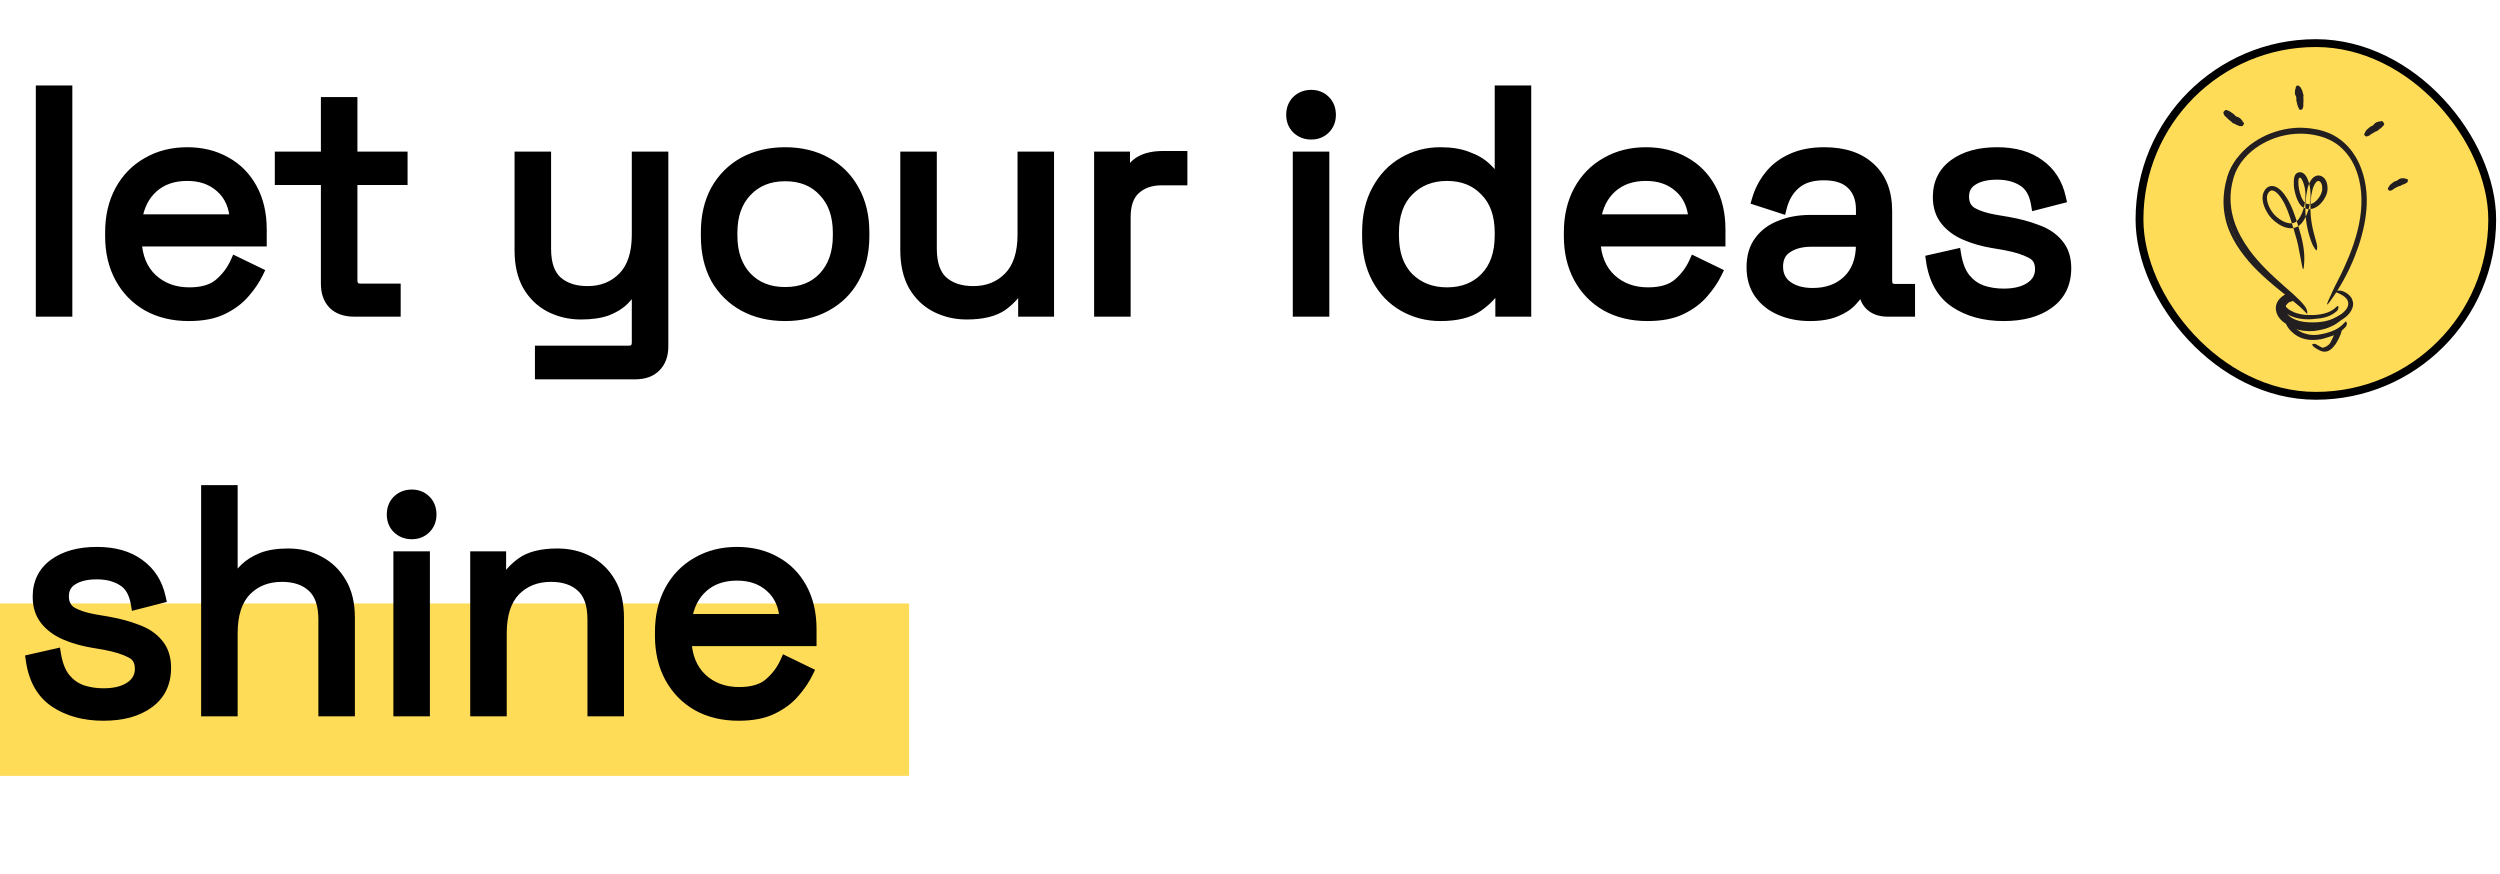 <svg width="638" height="223" viewBox="0 0 638 223" fill="none" xmlns="http://www.w3.org/2000/svg">
<rect y="154" width="232" height="44" fill="#FFDC58"/>
<g filter="url(#filter0_d_3_23)">
<rect x="544" y="7" width="90.011" height="90.011" rx="45.006" fill="#FFDC58" stroke="black" stroke-width="2"/>
<path fill-rule="evenodd" clip-rule="evenodd" d="M587.798 79.565C587.797 79.556 587.79 79.549 587.781 79.549C586.61 79.52 585.412 79.405 584.233 79.075C583.802 78.954 583.362 78.835 582.948 78.635C582.219 78.288 581.541 77.792 581.008 77.175C580.739 76.863 580.508 76.549 580.301 76.178C580.085 75.807 579.959 75.376 579.909 74.944C579.858 74.559 579.899 74.163 579.993 73.79C580.096 73.415 580.278 73.074 580.492 72.761C581.064 71.976 582.035 71.505 582.941 71.591C583.225 71.609 583.184 71.756 583.002 71.979C582.808 72.176 582.545 72.578 582.254 72.798C581.973 72.988 581.811 73.274 581.63 73.491C581.463 73.728 581.355 73.988 581.307 74.252C581.236 74.512 581.223 74.791 581.278 75.082C581.335 75.371 581.479 75.659 581.674 75.999C581.912 76.376 582.239 76.704 582.616 76.972C583 77.233 583.429 77.436 583.871 77.613C584.849 78.001 585.948 78.17 587.058 78.24C587.744 78.279 588.44 78.289 589.125 78.25C590.165 78.189 591.214 78.06 592.2 77.754C592.972 77.539 593.687 77.209 594.369 76.834C594.52 76.752 594.661 76.661 594.809 76.574C595.359 76.248 595.565 76.189 595.815 76.278C595.871 76.298 595.935 76.309 595.98 76.335C596.121 76.405 596.017 76.721 595.637 77.082C595.07 77.608 594.409 78.074 593.689 78.448C593.329 78.632 592.958 78.811 592.573 78.948C592.183 79.07 591.787 79.174 591.387 79.254C590.207 79.503 589 79.583 587.815 79.582C587.806 79.582 587.798 79.574 587.798 79.565Z" fill="#231F20"/>
<path fill-rule="evenodd" clip-rule="evenodd" d="M591.006 80.007C591.004 80.003 590.999 80 590.995 80.001C590.36 80.169 589.714 80.289 589.067 80.388C588.828 80.421 588.593 80.452 588.353 80.484C587.508 80.545 586.657 80.526 585.819 80.409C585.446 80.36 585.074 80.294 584.708 80.216C584.243 80.099 583.754 79.979 583.357 79.674C583.231 79.584 583.331 79.469 583.51 79.398C583.694 79.324 583.93 79.306 584.166 79.381C584.992 79.691 585.897 79.83 586.825 79.912C587.383 79.954 587.967 79.892 588.535 79.81C589.163 79.739 589.786 79.609 590.403 79.455C590.783 79.365 591.157 79.24 591.531 79.124L592.374 78.825C592.65 78.713 592.923 78.594 593.193 78.472C593.606 78.268 593.99 78.027 594.389 77.812L594.647 77.661C594.977 77.483 595.107 77.469 595.235 77.523C595.265 77.536 595.299 77.545 595.321 77.561C595.395 77.613 595.303 77.756 595.088 77.943C594.456 78.507 593.693 78.97 592.879 79.333C592.284 79.618 591.656 79.837 591.017 80.013C591.012 80.014 591.007 80.012 591.006 80.007Z" fill="#231F20"/>
<path fill-rule="evenodd" clip-rule="evenodd" d="M592.237 84.002C592.242 84.006 592.249 84.006 592.254 84.002C592.452 83.83 592.623 83.588 592.779 83.335C592.84 83.244 592.862 83.127 592.92 83.03C593.115 82.678 593.287 82.297 593.458 81.903C593.54 81.731 593.6 81.548 593.667 81.365C593.758 81.133 593.816 80.869 594.077 80.68C594.152 80.621 594.238 80.738 594.316 80.88C594.39 81.03 594.481 81.154 594.458 81.275C594.344 81.664 594.295 82.169 594.015 82.606C593.863 82.872 593.801 83.188 593.666 83.479C593.522 83.8 593.329 84.109 593.114 84.402C592.958 84.572 592.822 84.751 592.633 84.892C592.498 85.002 592.352 85.099 592.199 85.182L592.196 85.183C592.047 85.279 591.879 85.328 591.716 85.389C591.591 85.447 591.466 85.486 591.336 85.522C591.209 85.556 591.074 85.617 590.943 85.627C590.885 85.635 590.828 85.636 590.768 85.631C590.55 85.603 590.486 85.538 590.47 85.318C590.466 85.272 590.459 85.226 590.459 85.184C590.459 85.051 590.558 84.884 590.685 84.823C591.074 84.631 591.363 84.567 591.646 84.429C591.832 84.307 592.045 84.205 592.219 84.004C592.224 83.999 592.232 83.998 592.237 84.002Z" fill="#231F20"/>
<path fill-rule="evenodd" clip-rule="evenodd" d="M582.462 73.046C582.456 73.039 582.447 73.036 582.438 73.04C582.285 73.103 582.107 73.173 581.952 73.293C581.894 73.338 581.86 73.403 581.803 73.45C581.594 73.613 581.388 73.805 581.237 74.031C581.181 74.13 581.146 74.248 581.153 74.35C581.149 74.496 581.201 74.575 581.093 74.687C581.055 74.725 580.815 74.838 580.547 74.866C580.288 74.91 579.95 74.786 579.923 74.615C579.853 74.307 579.913 74.039 580.007 73.815C580.098 73.586 580.238 73.397 580.407 73.238C580.614 73.056 580.705 72.805 580.885 72.612C581.086 72.404 581.307 72.219 581.559 72.066C581.707 71.967 581.883 71.9 582.048 71.826C582.308 71.718 582.592 71.67 582.873 71.649C582.876 71.649 582.88 71.649 582.883 71.648C582.997 71.647 583.113 71.619 583.232 71.614C583.348 71.62 583.471 71.626 583.593 71.646C583.649 71.65 583.69 71.68 583.735 71.708C583.89 71.831 583.894 71.939 583.783 72.161C583.757 72.212 583.733 72.262 583.705 72.309C583.609 72.465 583.465 72.575 583.354 72.635C583.009 72.83 582.991 72.888 582.844 72.922C582.753 72.942 582.622 72.982 582.487 73.052C582.478 73.057 582.467 73.054 582.462 73.046Z" fill="#231F20"/>
<path fill-rule="evenodd" clip-rule="evenodd" d="M571.784 62.592C571.787 62.588 571.787 62.583 571.784 62.579C570.297 60.854 568.956 58.985 567.885 56.961C567.678 56.597 567.498 56.219 567.321 55.84C567.134 55.465 566.966 55.082 566.822 54.688C565.726 51.946 565.277 48.953 565.496 46.027C565.532 45.376 565.64 44.73 565.718 44.084C565.857 43.449 565.935 42.8 566.119 42.181C566.485 40.571 567.11 38.971 568.079 37.619C568.384 37.2 568.411 37.308 568.263 37.724C568.109 38.14 567.851 38.893 567.507 39.747C567.356 40.127 567.221 40.514 567.101 40.904C566.98 41.293 566.898 41.702 566.782 42.096C566.669 42.493 566.567 42.891 566.5 43.298C566.429 43.703 566.322 44.103 566.279 44.513C566.019 46.14 566 47.801 566.158 49.452C566.347 51.432 566.963 53.44 567.824 55.285C568.759 57.322 569.958 59.246 571.367 61.011C572.224 62.106 573.149 63.15 574.123 64.146C575.591 65.663 577.165 67.093 578.771 68.448C580.02 69.501 581.29 70.477 582.547 71.501C582.822 71.729 583.1 71.941 583.368 72.183C584.373 73.066 584.645 73.409 584.745 73.716C584.768 73.785 584.808 73.867 584.814 73.914C584.83 74.076 584.381 73.765 583.63 73.154C581.389 71.359 578.963 69.501 576.656 67.462C574.947 65.948 573.29 64.347 571.784 62.605C571.781 62.601 571.781 62.596 571.784 62.592Z" fill="#231F20"/>
<path fill-rule="evenodd" clip-rule="evenodd" d="M568.808 36.439C568.818 36.444 568.83 36.441 568.837 36.432C569.813 35.13 570.961 33.985 572.214 32.98C573.501 32.012 574.879 31.177 576.334 30.509C579.255 29.211 582.443 28.503 585.654 28.604C586.825 28.64 587.994 28.775 589.124 29C589.693 29.112 590.261 29.248 590.824 29.414C591.386 29.576 591.936 29.815 592.49 30.018C594.407 30.856 596.113 32.147 597.473 33.705C598.84 35.263 599.87 37.077 600.576 38.986C602.011 42.809 602.286 46.958 601.752 50.922C601.538 52.688 601.162 54.431 600.699 56.14C600.25 57.856 599.662 59.523 599.036 61.16C598.23 63.264 597.262 65.307 596.184 67.284C595.114 69.267 593.898 71.166 592.578 72.978C591.75 74.107 591.709 73.844 592.177 72.743C592.416 72.196 592.755 71.423 593.187 70.511C593.603 69.59 594.119 68.533 594.709 67.407C595.759 65.412 596.659 63.349 597.52 61.28C598.363 59.202 599.083 57.077 599.626 54.911C600.723 50.59 601.062 46.05 600.017 41.717C599.699 40.429 599.252 39.161 598.663 37.955C598.071 36.749 597.304 35.629 596.409 34.631C595.512 33.637 594.475 32.759 593.305 32.11C592.136 31.46 590.894 30.962 589.571 30.655C583.783 29.207 577.331 30.713 572.695 34.519C571.279 35.691 570.047 37.094 569.143 38.688C568.94 39.097 568.723 39.501 568.529 39.915L568.054 41.2C567.816 42.096 567.569 42.992 567.448 43.912L567.362 44.431L567.318 44.956L567.235 46.006L567.242 47.06L567.248 47.587L567.297 48.112C567.381 49.518 567.705 50.9 568.104 52.251C568.512 53.604 569.101 54.896 569.741 56.157C570.411 57.403 571.171 58.6 571.997 59.747C574.595 63.308 577.793 66.267 581.072 69.163C581.797 69.802 582.519 70.411 583.241 71.075C585.922 73.509 586.651 74.578 586.791 75.443C586.821 75.641 586.854 75.889 586.838 76.002C586.822 76.099 586.761 76.09 586.656 76.002C586.547 75.914 586.433 75.743 586.201 75.523C585.773 75.077 585.064 74.382 584.081 73.519C581.135 70.991 577.966 68.419 575.067 65.445C572.173 62.48 569.465 59.109 567.685 55.148C567.022 53.683 566.525 52.133 566.181 50.546C565.829 48.956 565.74 47.312 565.79 45.683C565.851 44.049 566.175 42.444 566.599 40.878C567.09 39.292 567.836 37.796 568.779 36.447C568.785 36.438 568.798 36.435 568.808 36.439Z" fill="#231F20"/>
<path fill-rule="evenodd" clip-rule="evenodd" d="M584.9 78.534C584.899 78.543 584.906 78.552 584.915 78.553C586.495 78.84 588.174 78.792 589.821 78.523C590.42 78.418 591.027 78.252 591.607 78.124C592.584 77.871 593.579 77.406 594.488 76.867C595.394 76.32 596.24 75.649 596.829 74.834C597.326 74.099 597.442 73.218 597.001 72.496C596.727 72.038 596.267 71.66 595.771 71.35C595.264 71.051 594.724 70.78 594.149 70.575C593.793 70.455 593.846 70.338 594.213 70.234C594.568 70.153 595.297 70.039 596.04 70.371C596.688 70.66 597.327 71.053 597.844 71.685C597.976 71.836 598.081 72.01 598.173 72.194C598.367 72.586 598.491 73.012 598.526 73.448C598.531 73.664 598.494 73.878 598.471 74.093C598.307 74.933 597.87 75.6 597.397 76.153C596.919 76.713 596.357 77.135 595.779 77.516C595.085 77.966 594.366 78.372 593.613 78.734C593.236 78.915 592.849 79.081 592.448 79.224C592.25 79.299 592.035 79.354 591.83 79.418L591.231 79.549C589.485 79.937 587.676 80.141 585.866 79.988C584.754 79.891 583.647 79.657 582.593 79.25C581.798 78.932 581.047 78.482 580.387 77.911C579.736 77.33 579.204 76.581 578.941 75.712C578.751 75.039 578.722 74.282 578.951 73.594C579.188 72.909 579.63 72.319 580.157 71.866C580.389 71.665 580.625 71.481 580.889 71.327C581.377 71.04 581.743 70.954 582 70.922C582.263 70.901 582.432 70.961 582.583 71.086C582.652 71.141 582.734 71.191 582.779 71.249C582.93 71.451 582.58 71.742 582.003 72.106C581.145 72.634 580.423 73.366 580.226 74.147C580.107 74.536 580.128 74.92 580.22 75.326C580.33 75.732 580.568 76.128 580.859 76.497C581.782 77.587 583.31 78.243 584.885 78.514C584.895 78.516 584.901 78.525 584.9 78.534Z" fill="#231F20"/>
<path fill-rule="evenodd" clip-rule="evenodd" d="M583.243 75.594C583.241 75.602 583.245 75.611 583.252 75.614C584.128 75.979 585.101 76.217 586.096 76.334C586.461 76.379 586.831 76.373 587.2 76.387C588.502 76.444 589.833 76.348 591.108 76.023C591.672 75.877 592.226 75.678 592.734 75.416C593.388 75.075 593.957 74.633 594.461 74.143C594.622 73.99 594.741 74.077 594.763 74.347C594.8 74.621 594.686 75.098 594.315 75.436C592.995 76.585 591.363 77.12 589.738 77.279C588.764 77.372 587.76 77.521 586.759 77.492C585.661 77.459 584.558 77.316 583.495 76.974C582.843 76.764 582.205 76.483 581.616 76.103C581.173 75.813 580.759 75.461 580.418 75.037C580.259 74.816 580.1 74.596 579.981 74.349C579.845 74.128 579.745 73.775 579.751 73.476C579.758 72.989 579.944 72.557 580.182 72.196C580.424 71.834 580.727 71.528 581.077 71.28C581.229 71.167 581.387 71.067 581.561 70.981C582.225 70.686 582.528 70.8 582.678 71.063C582.713 71.124 582.755 71.182 582.772 71.242C582.819 71.444 582.604 71.629 582.284 71.804C581.797 72.061 581.338 72.481 581.089 72.917C580.964 73.132 580.909 73.342 580.921 73.481C580.923 73.553 580.945 73.608 580.973 73.666C581.007 73.739 581.1 73.888 581.156 73.998C581.591 74.677 582.352 75.219 583.234 75.574C583.242 75.577 583.246 75.586 583.243 75.594Z" fill="#231F20"/>
<path fill-rule="evenodd" clip-rule="evenodd" d="M586.818 81.282C586.816 81.291 586.823 81.3 586.832 81.302C587.647 81.492 588.534 81.52 589.417 81.44C589.744 81.418 590.061 81.327 590.385 81.274C591.534 81.087 592.668 80.729 593.754 80.254C594.23 80.032 594.686 79.76 595.098 79.451C595.644 79.062 596.078 78.579 596.526 78.13C596.677 77.994 596.812 78.078 596.876 78.335C596.906 78.463 596.931 78.65 596.893 78.844C596.849 79.023 596.762 79.222 596.624 79.399C595.589 80.553 594.301 81.38 592.874 81.816C592.019 82.061 591.168 82.417 590.267 82.573C589.282 82.751 588.269 82.814 587.258 82.713C586.637 82.647 586.012 82.5 585.427 82.291C584.54 81.966 583.702 81.466 583.007 80.814C582.464 80.316 581.965 79.755 581.606 79.097C581.533 78.95 581.461 78.806 581.399 78.652C581.22 78.066 581.322 77.841 581.568 77.66C581.625 77.618 581.676 77.57 581.73 77.542C581.904 77.451 582.167 77.626 582.396 77.945C582.732 78.42 583.025 78.868 583.359 79.279C583.694 79.689 584.089 80.042 584.536 80.341C585.19 80.779 585.999 81.101 586.803 81.262C586.813 81.263 586.819 81.272 586.818 81.282Z" fill="#231F20"/>
<path fill-rule="evenodd" clip-rule="evenodd" d="M583.378 43.144C583.387 43.141 583.392 43.133 583.391 43.124C583.37 42.818 583.368 42.503 583.386 42.181L583.422 41.677L583.483 41.313C583.517 41.182 583.565 41.055 583.605 40.926C583.778 40.406 584.182 40.068 584.661 39.969C585.144 39.873 585.649 40.039 586.037 40.392C586.13 40.484 586.229 40.578 586.306 40.682C586.393 40.786 586.475 40.887 586.51 40.955C586.609 41.109 586.687 41.261 586.762 41.413C586.91 41.715 587.024 42.013 587.126 42.31C587.318 42.91 587.479 43.531 587.552 44.148C587.858 46.616 587.487 49.104 586.407 51.339C586.209 51.746 585.977 52.14 585.721 52.522C585.591 52.714 585.417 52.908 585.264 53.098C585.082 53.273 584.896 53.451 584.688 53.602C583.837 54.218 582.697 54.381 581.762 54.159C580.922 53.987 580.178 53.631 579.502 53.206C578.825 52.776 578.216 52.275 577.665 51.693C577.106 51.093 576.671 50.434 576.306 49.733C575.945 49.033 575.647 48.292 575.498 47.491C575.351 46.7 575.325 45.812 575.712 44.989C575.895 44.59 576.148 44.231 576.515 43.929C576.874 43.627 577.376 43.451 577.853 43.466C578.82 43.498 579.549 44.081 580.099 44.613C580.666 45.165 581.136 45.792 581.546 46.443C582.996 48.764 583.807 51.368 584.577 53.868C585.08 55.482 585.521 57.14 585.802 58.834C585.934 59.682 586.035 60.537 586.061 61.397C586.087 62.256 586.043 63.115 585.963 63.965C585.833 65.026 585.677 64.856 585.512 63.964C585.421 63.488 585.302 62.87 585.164 62.153C585 61.412 584.835 60.559 584.678 59.63C584.397 57.983 583.928 56.37 583.425 54.746C582.935 53.104 582.446 51.472 581.851 49.917C581.256 48.368 580.531 46.848 579.488 45.669C579.23 45.376 578.939 45.097 578.666 44.91C578.383 44.723 578.08 44.607 577.823 44.608C577.566 44.601 577.341 44.693 577.124 44.903C576.906 45.114 576.722 45.431 576.628 45.737C576.387 46.514 576.573 47.51 576.94 48.408C577.305 49.313 577.851 50.197 578.515 50.892C579.21 51.596 580.046 52.201 580.932 52.603C581.814 52.984 582.788 53.166 583.549 52.81C583.97 52.627 584.332 52.305 584.631 51.901C584.935 51.461 585.203 50.983 585.426 50.48C585.859 49.469 586.147 48.379 586.27 47.271C586.403 46.163 586.375 45.036 586.18 43.952C586.069 43.416 585.923 42.887 585.716 42.381C585.613 42.131 585.497 41.893 585.366 41.688C585.257 41.517 585.202 41.451 585.074 41.379C584.924 41.293 584.735 41.383 584.675 41.539C584.642 41.613 584.614 41.696 584.602 41.771C584.575 41.896 584.544 42.077 584.539 42.235C584.507 42.898 584.582 43.595 584.711 44.274C584.842 44.953 585.03 45.627 585.292 46.259C585.548 46.874 585.897 47.52 586.343 47.828C586.712 48.054 587.167 48.164 587.604 48.082C588.046 48.007 588.481 47.77 588.862 47.457C589.62 46.825 590.227 45.921 590.518 44.983C590.662 44.538 590.666 44.027 590.602 43.543C590.533 43.066 590.359 42.591 590.073 42.348C589.778 42.103 589.483 42.106 589.172 42.401C588.858 42.701 588.603 43.155 588.41 43.618C588.251 43.981 588.158 44.35 588.067 44.758C587.964 45.153 587.896 45.556 587.83 45.958C587.711 46.764 587.64 47.575 587.622 48.387C587.586 50.011 587.709 51.633 587.991 53.233C588.115 53.938 588.27 54.621 588.446 55.318C588.766 56.614 589.043 57.446 589.192 58.049C589.349 58.649 589.374 59.023 589.328 59.359C589.307 59.511 589.305 59.705 589.266 59.807C589.167 60.148 588.397 59.248 587.707 57.307C586.708 54.435 586.208 51.291 586.345 48.089C586.388 47.289 586.463 46.485 586.597 45.684C586.673 45.286 586.717 44.88 586.814 44.482L586.945 43.875C587.004 43.645 587.072 43.439 587.148 43.228C587.304 42.811 587.489 42.401 587.76 41.986C588.031 41.59 588.393 41.104 589.18 40.842C589.556 40.757 589.974 40.749 590.327 40.921C590.701 41.043 590.967 41.272 591.184 41.513C591.614 42.006 591.775 42.524 591.887 43.007C592.024 43.735 592.041 44.402 591.857 45.172C591.663 45.873 591.355 46.47 590.982 47.027C590.605 47.579 590.157 48.085 589.602 48.514C589.05 48.935 588.361 49.296 587.547 49.361C587.348 49.39 587.138 49.354 586.936 49.345C586.734 49.319 586.538 49.255 586.342 49.204C586.158 49.13 585.981 49.041 585.803 48.955C585.605 48.838 585.433 48.697 585.29 48.557C584.743 47.985 584.462 47.39 584.211 46.798C583.743 45.613 583.463 44.42 583.365 43.163C583.364 43.154 583.37 43.146 583.378 43.144Z" fill="#231F20"/>
<path fill-rule="evenodd" clip-rule="evenodd" d="M608.022 44.641C608.008 44.749 607.864 44.702 607.641 44.57C607.57 44.528 607.401 44.355 607.396 44.312C607.384 44.228 607.375 44.146 607.38 44.075C607.38 44.032 607.662 43.581 607.762 43.423C607.856 43.268 607.978 43.143 608.111 43.031C608.375 42.796 608.658 42.578 608.957 42.379C609.024 42.336 609.098 42.304 609.178 42.284C609.455 42.219 609.694 42.096 609.93 41.953C609.97 41.93 610.016 41.918 610.038 41.859C610.068 41.751 610.778 41.469 610.886 41.482C611.146 41.492 611.393 41.479 611.645 41.511C611.68 41.516 611.713 41.49 611.754 41.54C611.846 41.654 611.913 41.623 611.987 41.623C612.089 41.62 612.192 41.632 612.295 41.666C612.346 41.682 612.4 41.749 612.451 41.801C612.497 41.847 612.485 42.034 612.473 42.055C612.436 42.117 612.475 42.201 612.484 42.277C612.491 42.33 612.476 42.38 612.438 42.418C612.399 42.457 612.341 42.511 612.28 42.565C612.103 42.721 611.868 42.849 611.648 42.935C611.475 43.003 611.3 43.085 611.268 43.111C611.195 43.16 611.098 43.127 611.021 43.171C610.986 43.19 610.947 43.213 610.906 43.237C610.713 43.351 610.518 43.542 610.298 43.496C610.289 43.494 610.279 43.492 610.27 43.489C610.239 43.481 610.221 43.497 610.201 43.51C610.03 43.617 609.834 43.681 609.645 43.765C609.55 43.811 609.468 43.878 609.381 43.936C609.364 43.946 609.34 43.944 609.32 43.949C609.295 43.956 609.268 43.958 609.248 43.972C609.046 44.118 608.806 44.224 608.636 44.416C608.595 44.456 608.303 44.549 608.261 44.605C608.237 44.635 608.028 44.596 608.022 44.641Z" fill="#231F20"/>
<path fill-rule="evenodd" clip-rule="evenodd" d="M602.032 30.788C602.017 30.9 601.864 30.849 601.632 30.715C601.558 30.672 601.382 30.494 601.376 30.45C601.363 30.363 601.351 30.276 601.354 30.202C601.354 30.157 601.624 29.675 601.715 29.5C601.801 29.331 601.918 29.195 602.045 29.07C602.304 28.819 602.58 28.588 602.855 28.367C602.917 28.318 602.988 28.281 603.066 28.258C603.335 28.179 603.55 28.03 603.744 27.855C603.776 27.826 603.817 27.808 603.821 27.741C603.833 27.632 604.385 27.222 604.475 27.202C604.707 27.153 604.916 27.071 605.136 27.001C605.169 26.993 605.184 26.959 605.245 26.992C605.387 27.07 605.427 27.011 605.489 26.982C605.576 26.939 605.665 26.901 605.77 26.881C605.822 26.871 605.908 26.906 605.985 26.927C606.055 26.947 606.167 27.121 606.17 27.149C606.176 27.226 606.266 27.281 606.323 27.346C606.342 27.368 606.368 27.396 606.381 27.415C606.675 27.809 605.944 28.363 605.587 28.699C605.524 28.758 605.477 28.804 605.462 28.822C605.43 28.861 605.369 28.861 605.317 28.871C605.292 28.879 604.809 29.335 604.787 29.344C604.666 29.404 604.584 29.52 604.405 29.492C604.37 29.486 604.351 29.506 604.331 29.523C604.154 29.664 603.943 29.751 603.742 29.854C603.642 29.907 603.56 29.986 603.468 30.05C603.451 30.063 603.425 30.06 603.404 30.066C603.377 30.074 603.347 30.076 603.327 30.092C603.127 30.267 602.863 30.362 602.686 30.564C602.643 30.605 602.329 30.695 602.285 30.754C602.259 30.784 602.038 30.742 602.032 30.788Z" fill="#231F20"/>
<path fill-rule="evenodd" clip-rule="evenodd" d="M593.981 83.917C593.974 83.914 593.966 83.915 593.962 83.921C593.635 84.387 593.246 84.857 592.73 85.223C592.534 85.348 592.351 85.498 592.125 85.576C591.736 85.737 591.279 85.778 590.883 85.715C590.482 85.654 590.118 85.517 589.792 85.341C589.502 85.185 589.223 85.026 588.957 84.853C588.788 84.74 588.615 84.632 588.459 84.503C588.309 84.366 588.183 84.203 588.078 84.025C588.014 83.912 588.132 83.82 588.322 83.766C588.75 83.653 589.154 83.901 589.53 84.133C589.948 84.392 590.367 84.609 590.783 84.769C591.165 84.907 591.524 84.802 591.873 84.609C592.254 84.402 592.593 84.059 592.885 83.654C593.068 83.407 593.232 83.132 593.389 82.853C593.621 82.424 593.855 81.981 594.058 81.524C594.212 81.167 594.317 80.786 594.485 80.422C594.523 80.342 594.552 80.258 594.596 80.18C594.777 79.9 594.924 79.867 595.185 79.974C595.242 79.997 595.297 80.012 595.342 80.035C595.478 80.099 595.606 80.35 595.554 80.567C595.407 81.218 595.136 81.826 594.81 82.469C594.575 82.943 594.309 83.427 594 83.913C593.995 83.919 593.987 83.921 593.981 83.917Z" fill="#231F20"/>
<path fill-rule="evenodd" clip-rule="evenodd" d="M585.58 23.74C585.649 23.838 585.514 23.927 585.271 24.008C585.193 24.034 584.956 24.038 584.919 24.011C584.85 23.959 584.78 23.907 584.728 23.853C584.7 23.819 584.51 23.294 584.418 23.122C584.336 22.954 584.292 22.784 584.256 22.614C584.184 22.268 584.078 21.929 584.017 21.586C584.002 21.51 584.004 21.432 584.017 21.352C584.068 21.075 584.02 20.811 583.932 20.555C583.917 20.512 583.915 20.465 583.853 20.433C583.829 20.422 583.802 20.377 583.774 20.313C583.571 19.844 583.67 19.317 583.734 18.809C583.739 18.773 583.712 18.742 583.766 18.698C583.89 18.593 583.846 18.527 583.854 18.448C583.856 18.421 583.858 18.393 583.86 18.365C583.873 18.198 583.961 18.055 584.061 17.921C584.104 17.863 584.231 17.856 584.254 17.867C584.312 17.901 584.371 17.846 584.425 17.828C584.443 17.822 584.467 17.814 584.485 17.812C584.514 17.807 584.664 17.903 584.816 18.016C585.068 18.202 585.231 18.487 585.356 18.774C585.453 18.995 585.559 19.226 585.586 19.272C585.644 19.366 585.607 19.489 585.642 19.594C585.713 19.806 585.831 20.156 585.831 20.178C585.838 20.329 585.913 20.47 585.805 20.64C585.785 20.673 585.796 20.702 585.803 20.732C585.858 20.984 585.839 21.249 585.835 21.509C585.832 21.642 585.862 21.771 585.863 21.904C585.863 21.927 585.845 21.953 585.838 21.978C585.828 22.009 585.813 22.04 585.815 22.07C585.836 22.381 585.777 22.696 585.823 23.002C585.833 23.073 585.701 23.419 585.718 23.499C585.726 23.545 585.55 23.702 585.58 23.74Z" fill="#231F20"/>
<path fill-rule="evenodd" clip-rule="evenodd" d="M565.45 24.831C565.318 24.814 565.386 24.637 565.58 24.377C565.641 24.295 565.878 24.098 565.929 24.089C566.028 24.071 566.124 24.055 566.203 24.053C566.249 24.056 566.701 24.296 566.873 24.347C567.033 24.406 567.164 24.494 567.289 24.59L568.088 25.148C568.148 25.19 568.198 25.245 568.242 25.311C568.392 25.541 568.605 25.687 568.841 25.8C568.88 25.819 568.913 25.851 568.977 25.828C569.077 25.792 569.688 26.155 569.751 26.239C569.899 26.444 570.07 26.617 570.232 26.805C570.256 26.832 570.298 26.833 570.293 26.903C570.281 27.064 570.356 27.08 570.413 27.126C570.493 27.19 570.569 27.263 570.632 27.356C570.663 27.402 570.663 27.499 570.671 27.581C570.679 27.655 570.546 27.829 570.52 27.842C570.446 27.877 570.425 27.984 570.382 28.064C570.367 28.091 570.348 28.126 570.334 28.147C570.301 28.19 569.616 28.223 569.562 28.19C569.556 28.187 569.356 28.106 569.144 28.018C568.931 27.933 568.707 27.845 568.658 27.832C568.606 27.819 568.579 27.764 568.546 27.72C568.531 27.703 567.87 27.448 567.847 27.428C567.731 27.339 567.576 27.305 567.523 27.119C567.513 27.082 567.484 27.072 567.458 27.059C567.233 26.938 567.05 26.754 566.862 26.579C566.764 26.49 566.648 26.424 566.543 26.345C566.525 26.331 566.518 26.301 566.504 26.28C566.487 26.253 566.476 26.218 566.452 26.201C566.203 26.01 566.015 25.75 565.753 25.568C565.689 25.527 565.556 25.17 565.487 25.123C565.445 25.097 565.502 24.838 565.45 24.831Z" fill="#231F20"/>
</g>
<path d="M10.64 79.312V23.312H16.96V79.312H10.64ZM48.169 80.433C44.223 80.433 40.756 79.606 37.769 77.953C34.783 76.246 32.463 73.873 30.809 70.832C29.156 67.793 28.329 64.272 28.329 60.273V59.312C28.329 55.259 29.156 51.712 30.809 48.672C32.463 45.633 34.756 43.286 37.689 41.633C40.623 39.926 43.983 39.072 47.769 39.072C51.449 39.072 54.703 39.873 57.529 41.472C60.356 43.019 62.569 45.259 64.169 48.193C65.769 51.126 66.569 54.566 66.569 58.513V61.392H34.649C34.809 65.606 36.169 68.912 38.729 71.312C41.289 73.659 44.489 74.832 48.329 74.832C51.689 74.832 54.276 74.059 56.089 72.513C57.903 70.966 59.289 69.126 60.249 66.993L65.689 69.632C64.889 71.286 63.769 72.939 62.329 74.593C60.943 76.246 59.103 77.632 56.809 78.752C54.569 79.873 51.689 80.433 48.169 80.433ZM34.729 56.193H60.169C59.956 52.566 58.703 49.739 56.409 47.712C54.169 45.686 51.289 44.672 47.769 44.672C44.196 44.672 41.263 45.686 38.969 47.712C36.676 49.739 35.263 52.566 34.729 56.193ZM90.353 79.312C88.112 79.312 86.379 78.699 85.153 77.472C83.979 76.246 83.392 74.566 83.392 72.433V45.712H71.632V40.193H83.392V26.273H89.713V40.193H102.513V45.712H89.713V71.472C89.713 73.073 90.486 73.873 92.032 73.873H100.753V79.312H90.353ZM138.016 95.312V89.713H160.416C161.963 89.713 162.736 88.912 162.736 87.312V73.073H161.616C161.083 74.192 160.256 75.312 159.136 76.433C158.07 77.499 156.656 78.379 154.896 79.073C153.136 79.713 150.923 80.032 148.256 80.032C145.43 80.032 142.816 79.419 140.416 78.192C138.07 76.966 136.203 75.153 134.816 72.752C133.483 70.353 132.816 67.419 132.816 63.953V40.193H139.136V63.472C139.136 67.312 140.096 70.112 142.016 71.873C143.99 73.632 146.63 74.513 149.936 74.513C153.67 74.513 156.736 73.286 159.136 70.832C161.536 68.379 162.736 64.726 162.736 59.873V40.193H169.056V88.433C169.056 90.566 168.443 92.246 167.216 93.472C166.043 94.699 164.31 95.312 162.016 95.312H138.016ZM200.361 80.433C196.414 80.433 192.921 79.606 189.881 77.953C186.894 76.299 184.547 73.979 182.841 70.993C181.187 67.953 180.361 64.379 180.361 60.273V59.233C180.361 55.179 181.187 51.633 182.841 48.593C184.547 45.553 186.894 43.206 189.881 41.553C192.921 39.899 196.414 39.072 200.361 39.072C204.307 39.072 207.774 39.899 210.761 41.553C213.801 43.206 216.147 45.553 217.801 48.593C219.507 51.633 220.361 55.179 220.361 59.233V60.273C220.361 64.379 219.507 67.953 217.801 70.993C216.147 73.979 213.801 76.299 210.761 77.953C207.774 79.606 204.307 80.433 200.361 80.433ZM200.361 74.752C204.521 74.752 207.827 73.446 210.281 70.832C212.787 68.166 214.041 64.593 214.041 60.112V59.392C214.041 54.913 212.787 51.366 210.281 48.752C207.827 46.086 204.521 44.752 200.361 44.752C196.254 44.752 192.947 46.086 190.441 48.752C187.934 51.366 186.681 54.913 186.681 59.392V60.112C186.681 64.593 187.934 68.166 190.441 70.832C192.947 73.446 196.254 74.752 200.361 74.752ZM246.694 80.032C243.867 80.032 241.254 79.419 238.854 78.192C236.507 76.966 234.64 75.153 233.254 72.752C231.92 70.299 231.254 67.339 231.254 63.873V40.193H237.574V63.392C237.574 67.286 238.534 70.112 240.454 71.873C242.427 73.632 245.067 74.513 248.374 74.513C252.107 74.513 255.174 73.286 257.574 70.832C259.974 68.379 261.174 64.726 261.174 59.873V40.193H267.494V79.312H261.334V72.672H260.214C259.36 74.539 257.894 76.246 255.814 77.793C253.734 79.286 250.694 80.032 246.694 80.032ZM280.718 79.312V40.193H286.878V44.992H287.998C288.691 43.286 289.758 42.032 291.198 41.233C292.638 40.432 294.531 40.032 296.878 40.032H301.518V45.792H296.478C293.651 45.792 291.358 46.593 289.598 48.193C287.891 49.739 287.038 52.166 287.038 55.472V79.312H280.718ZM331.421 79.312V40.193H337.741V79.312H331.421ZM334.621 34.112C333.235 34.112 332.061 33.659 331.101 32.752C330.195 31.846 329.741 30.699 329.741 29.312C329.741 27.872 330.195 26.699 331.101 25.793C332.061 24.886 333.235 24.433 334.621 24.433C336.008 24.433 337.155 24.886 338.061 25.793C338.968 26.699 339.421 27.872 339.421 29.312C339.421 30.699 338.968 31.846 338.061 32.752C337.155 33.659 336.008 34.112 334.621 34.112ZM367.591 80.433C364.231 80.433 361.137 79.632 358.311 78.032C355.484 76.433 353.244 74.112 351.591 71.073C349.937 68.032 349.111 64.433 349.111 60.273V59.233C349.111 55.072 349.937 51.499 351.591 48.513C353.244 45.472 355.457 43.153 358.231 41.553C361.057 39.899 364.177 39.072 367.591 39.072C370.311 39.072 372.604 39.446 374.471 40.193C376.391 40.886 377.937 41.792 379.111 42.913C380.284 43.979 381.191 45.126 381.831 46.352H382.951V23.312H389.271V79.312H383.111V72.832H381.991C380.924 74.806 379.271 76.566 377.031 78.112C374.791 79.659 371.644 80.433 367.591 80.433ZM369.271 74.832C373.324 74.832 376.604 73.552 379.111 70.993C381.671 68.379 382.951 64.752 382.951 60.112V59.392C382.951 54.752 381.671 51.153 379.111 48.593C376.604 45.979 373.324 44.672 369.271 44.672C365.271 44.672 361.964 45.979 359.351 48.593C356.791 51.153 355.511 54.752 355.511 59.392V60.112C355.511 64.752 356.791 68.379 359.351 70.993C361.964 73.552 365.271 74.832 369.271 74.832ZM420.435 80.433C416.488 80.433 413.022 79.606 410.035 77.953C407.048 76.246 404.728 73.873 403.075 70.832C401.422 67.793 400.595 64.272 400.595 60.273V59.312C400.595 55.259 401.422 51.712 403.075 48.672C404.728 45.633 407.022 43.286 409.955 41.633C412.888 39.926 416.248 39.072 420.035 39.072C423.715 39.072 426.968 39.873 429.795 41.472C432.622 43.019 434.835 45.259 436.435 48.193C438.035 51.126 438.835 54.566 438.835 58.513V61.392H406.915C407.075 65.606 408.435 68.912 410.995 71.312C413.555 73.659 416.755 74.832 420.595 74.832C423.955 74.832 426.542 74.059 428.355 72.513C430.168 70.966 431.555 69.126 432.515 66.993L437.955 69.632C437.155 71.286 436.035 72.939 434.595 74.593C433.208 76.246 431.368 77.632 429.075 78.752C426.835 79.873 423.955 80.433 420.435 80.433ZM406.995 56.193H432.435C432.222 52.566 430.968 49.739 428.675 47.712C426.435 45.686 423.555 44.672 420.035 44.672C416.462 44.672 413.528 45.686 411.235 47.712C408.942 49.739 407.528 52.566 406.995 56.193ZM461.859 80.433C459.139 80.433 456.659 79.953 454.419 78.993C452.179 78.032 450.419 76.646 449.139 74.832C447.859 73.019 447.219 70.806 447.219 68.192C447.219 65.526 447.859 63.339 449.139 61.633C450.419 59.873 452.179 58.566 454.419 57.712C456.659 56.806 459.165 56.352 461.939 56.352H475.139V53.472C475.139 50.699 474.312 48.513 472.659 46.913C471.059 45.312 468.659 44.513 465.459 44.513C462.312 44.513 459.859 45.286 458.099 46.833C456.339 48.326 455.139 50.352 454.499 52.913L448.579 50.992C449.219 48.806 450.232 46.833 451.619 45.072C453.005 43.259 454.845 41.819 457.139 40.752C459.485 39.633 462.285 39.072 465.539 39.072C470.552 39.072 474.445 40.379 477.219 42.992C479.992 45.553 481.379 49.179 481.379 53.873V71.552C481.379 73.153 482.125 73.953 483.619 73.953H487.219V79.312H481.699C479.939 79.312 478.525 78.832 477.459 77.873C476.392 76.859 475.859 75.526 475.859 73.873V73.472H474.899C474.312 74.486 473.512 75.552 472.499 76.672C471.539 77.739 470.205 78.619 468.499 79.312C466.792 80.059 464.579 80.433 461.859 80.433ZM462.579 74.993C466.312 74.993 469.325 73.899 471.619 71.713C473.965 69.472 475.139 66.353 475.139 62.352V61.472H462.179C459.672 61.472 457.592 62.032 455.939 63.153C454.339 64.219 453.539 65.846 453.539 68.032C453.539 70.219 454.365 71.926 456.019 73.153C457.725 74.379 459.912 74.993 462.579 74.993ZM511.322 80.433C506.469 80.433 502.362 79.312 499.002 77.073C495.695 74.832 493.695 71.286 493.002 66.433L499.002 65.073C499.429 67.632 500.229 69.659 501.402 71.153C502.575 72.593 504.015 73.632 505.722 74.272C507.482 74.859 509.349 75.153 511.322 75.153C514.255 75.153 516.575 74.566 518.282 73.392C519.989 72.219 520.842 70.646 520.842 68.672C520.842 66.646 520.015 65.233 518.362 64.433C516.762 63.579 514.549 62.886 511.722 62.352L508.442 61.792C505.935 61.366 503.642 60.699 501.562 59.792C499.482 58.886 497.829 57.659 496.602 56.112C495.375 54.566 494.762 52.619 494.762 50.273C494.762 46.752 496.122 44.006 498.842 42.032C501.562 40.059 505.162 39.072 509.642 39.072C514.069 39.072 517.642 40.086 520.362 42.112C523.135 44.086 524.922 46.886 525.722 50.513L519.802 52.032C519.322 49.206 518.175 47.233 516.362 46.112C514.549 44.939 512.309 44.352 509.642 44.352C506.975 44.352 504.869 44.859 503.322 45.873C501.775 46.833 501.002 48.273 501.002 50.193C501.002 52.059 501.722 53.446 503.162 54.352C504.655 55.206 506.629 55.846 509.082 56.273L512.362 56.833C515.135 57.312 517.615 57.979 519.802 58.833C522.042 59.633 523.802 60.806 525.082 62.352C526.415 63.899 527.082 65.926 527.082 68.433C527.082 72.272 525.642 75.233 522.762 77.312C519.935 79.392 516.122 80.433 511.322 80.433ZM26.4 182.433C21.547 182.433 17.44 181.312 14.08 179.072C10.773 176.832 8.773 173.286 8.08 168.432L14.08 167.072C14.507 169.632 15.307 171.659 16.48 173.152C17.653 174.592 19.093 175.632 20.8 176.272C22.56 176.859 24.427 177.152 26.4 177.152C29.333 177.152 31.653 176.566 33.36 175.392C35.067 174.219 35.92 172.646 35.92 170.672C35.92 168.646 35.093 167.232 33.44 166.432C31.84 165.579 29.627 164.886 26.8 164.352L23.52 163.792C21.013 163.366 18.72 162.699 16.64 161.792C14.56 160.886 12.907 159.659 11.68 158.112C10.453 156.566 9.84 154.619 9.84 152.272C9.84 148.752 11.2 146.006 13.92 144.032C16.64 142.059 20.24 141.072 24.72 141.072C29.147 141.072 32.72 142.086 35.44 144.112C38.213 146.086 40 148.886 40.8 152.512L34.88 154.032C34.4 151.206 33.253 149.232 31.44 148.112C29.627 146.939 27.387 146.352 24.72 146.352C22.053 146.352 19.947 146.859 18.4 147.872C16.853 148.832 16.08 150.272 16.08 152.192C16.08 154.059 16.8 155.446 18.24 156.352C19.733 157.206 21.707 157.846 24.16 158.272L27.44 158.832C30.213 159.312 32.693 159.979 34.88 160.832C37.12 161.632 38.88 162.806 40.16 164.352C41.493 165.899 42.16 167.926 42.16 170.432C42.16 174.272 40.72 177.232 37.84 179.312C35.013 181.393 31.2 182.433 26.4 182.433ZM52.828 181.312V125.312H59.148V148.432H60.267C60.801 147.259 61.601 146.166 62.667 145.152C63.788 144.086 65.201 143.206 66.907 142.512C68.668 141.819 70.881 141.472 73.547 141.472C76.481 141.472 79.094 142.112 81.388 143.392C83.734 144.619 85.601 146.432 86.987 148.832C88.374 151.179 89.067 154.112 89.067 157.632V181.312H82.748V158.112C82.748 154.219 81.761 151.392 79.787 149.632C77.868 147.872 75.254 146.992 71.948 146.992C68.161 146.992 65.067 148.219 62.667 150.672C60.321 153.126 59.148 156.779 59.148 161.632V181.312H52.828ZM101.89 181.312V142.192H108.21V181.312H101.89ZM105.09 136.113C103.703 136.113 102.53 135.659 101.57 134.752C100.663 133.846 100.21 132.699 100.21 131.312C100.21 129.872 100.663 128.699 101.57 127.792C102.53 126.886 103.703 126.432 105.09 126.432C106.477 126.432 107.623 126.886 108.53 127.792C109.437 128.699 109.89 129.872 109.89 131.312C109.89 132.699 109.437 133.846 108.53 134.752C107.623 135.659 106.477 136.113 105.09 136.113ZM121.499 181.312V142.192H127.659V148.832H128.779C129.633 146.966 131.073 145.286 133.099 143.792C135.179 142.246 138.219 141.472 142.219 141.472C145.153 141.472 147.766 142.086 150.059 143.312C152.406 144.539 154.273 146.352 155.659 148.752C157.046 151.152 157.739 154.112 157.739 157.632V181.312H151.419V158.112C151.419 154.219 150.433 151.392 148.459 149.632C146.539 147.872 143.926 146.992 140.619 146.992C136.833 146.992 133.739 148.219 131.339 150.672C128.993 153.126 127.819 156.779 127.819 161.632V181.312H121.499ZM188.482 182.433C184.535 182.433 181.069 181.606 178.082 179.952C175.095 178.246 172.775 175.872 171.122 172.832C169.469 169.792 168.642 166.272 168.642 162.272V161.312C168.642 157.259 169.469 153.712 171.122 150.672C172.775 147.632 175.069 145.286 178.002 143.632C180.935 141.926 184.295 141.072 188.082 141.072C191.762 141.072 195.015 141.872 197.842 143.472C200.669 145.019 202.882 147.259 204.482 150.192C206.082 153.126 206.882 156.566 206.882 160.512V163.392H174.962C175.122 167.606 176.482 170.912 179.042 173.312C181.602 175.659 184.802 176.832 188.642 176.832C192.002 176.832 194.589 176.059 196.402 174.512C198.215 172.966 199.602 171.126 200.562 168.992L206.002 171.632C205.202 173.286 204.082 174.939 202.642 176.592C201.255 178.246 199.415 179.632 197.122 180.752C194.882 181.873 192.002 182.433 188.482 182.433ZM175.042 158.192H200.482C200.269 154.566 199.015 151.739 196.722 149.712C194.482 147.686 191.602 146.672 188.082 146.672C184.509 146.672 181.575 147.686 179.282 149.712C176.989 151.739 175.575 154.566 175.042 158.192Z" fill="black"/>
<path d="M10.64 79.312H9.14V80.812H10.64V79.312ZM10.64 23.312V21.812H9.14V23.312H10.64ZM16.96 23.312H18.46V21.812H16.96V23.312ZM16.96 79.312V80.812H18.46V79.312H16.96ZM12.14 79.312V23.312H9.14V79.312H12.14ZM10.64 24.812H16.96V21.812H10.64V24.812ZM15.46 23.312V79.312H18.46V23.312H15.46ZM16.96 77.812H10.64V80.812H16.96V77.812ZM37.769 77.953L37.025 79.255L37.034 79.26L37.043 79.265L37.769 77.953ZM30.809 70.832L32.127 70.116L30.809 70.832ZM30.809 48.672L29.492 47.956L30.809 48.672ZM37.689 41.633L38.426 42.939L38.435 42.934L38.444 42.929L37.689 41.633ZM57.529 41.472L56.791 42.778L56.8 42.783L56.809 42.788L57.529 41.472ZM64.169 48.193L65.486 47.474L64.169 48.193ZM66.569 61.392V62.892H68.069V61.392H66.569ZM34.649 61.392V59.892H33.091L33.151 61.449L34.649 61.392ZM38.729 71.312L37.703 72.407L37.71 72.413L37.716 72.418L38.729 71.312ZM56.089 72.513L57.063 73.654L56.089 72.513ZM60.249 66.993L60.904 65.643L59.515 64.969L58.882 66.377L60.249 66.993ZM65.689 69.632L67.04 70.286L67.692 68.937L66.344 68.283L65.689 69.632ZM62.329 74.593L61.198 73.607L61.189 73.618L61.18 73.629L62.329 74.593ZM56.809 78.752L56.151 77.405L56.139 77.411L56.809 78.752ZM34.729 56.193L33.245 55.974L32.993 57.693H34.729V56.193ZM60.169 56.193V57.693H61.76L61.667 56.104L60.169 56.193ZM56.409 47.712L55.403 48.825L55.41 48.831L55.416 48.837L56.409 47.712ZM38.969 47.712L39.963 48.837L38.969 47.712ZM48.169 78.933C44.437 78.933 41.228 78.152 38.496 76.64L37.043 79.265C40.285 81.059 44.009 81.933 48.169 81.933V78.933ZM38.514 76.65C35.77 75.082 33.648 72.913 32.127 70.116L29.492 71.549C31.277 74.832 33.795 77.409 37.025 79.255L38.514 76.65ZM32.127 70.116C30.611 67.328 29.829 64.061 29.829 60.273H26.829C26.829 64.484 27.701 68.257 29.492 71.549L32.127 70.116ZM29.829 60.273V59.312H26.829V60.273H29.829ZM29.829 59.312C29.829 55.467 30.612 52.174 32.127 49.389L29.492 47.956C27.7 51.251 26.829 55.052 26.829 59.312H29.829ZM32.127 49.389C33.65 46.589 35.745 44.45 38.426 42.939L36.953 40.326C33.767 42.121 31.276 44.676 29.492 47.956L32.127 49.389ZM38.444 42.929C41.122 41.371 44.216 40.572 47.769 40.572V37.572C43.749 37.572 40.123 38.481 36.935 40.336L38.444 42.929ZM47.769 40.572C51.225 40.572 54.218 41.322 56.791 42.778L58.268 40.167C55.188 38.423 51.673 37.572 47.769 37.572V40.572ZM56.809 42.788C59.374 44.192 61.385 46.22 62.852 48.911L65.486 47.474C63.754 44.298 61.338 41.846 58.249 40.157L56.809 42.788ZM62.852 48.911C64.312 51.587 65.069 54.771 65.069 58.513H68.069C68.069 54.36 67.227 50.665 65.486 47.474L62.852 48.911ZM65.069 58.513V61.392H68.069V58.513H65.069ZM66.569 59.892H34.649V62.892H66.569V59.892ZM33.151 61.449C33.322 65.972 34.799 69.684 37.703 72.407L39.755 70.218C37.54 68.141 36.297 65.239 36.148 61.336L33.151 61.449ZM37.716 72.418C40.583 75.046 44.157 76.332 48.329 76.332V73.332C44.822 73.332 41.996 72.272 39.743 70.207L37.716 72.418ZM48.329 76.332C51.901 76.332 54.885 75.511 57.063 73.654L55.116 71.371C53.667 72.607 51.477 73.332 48.329 73.332V76.332ZM57.063 73.654C59.042 71.966 60.565 69.948 61.617 67.608L58.882 66.377C58.014 68.304 56.764 69.966 55.116 71.371L57.063 73.654ZM59.594 68.342L65.034 70.982L66.344 68.283L60.904 65.643L59.594 68.342ZM64.339 68.979C63.607 70.492 62.567 72.036 61.198 73.607L63.461 75.578C64.972 73.843 66.172 72.079 67.04 70.286L64.339 68.979ZM61.18 73.629C59.951 75.094 58.29 76.36 56.151 77.405L57.468 80.1C59.916 78.905 61.935 77.397 63.479 75.556L61.18 73.629ZM56.139 77.411C54.174 78.393 51.545 78.933 48.169 78.933V81.933C51.834 81.933 54.965 81.352 57.48 80.094L56.139 77.411ZM34.729 57.693H60.169V54.693H34.729V57.693ZM61.667 56.104C61.435 52.159 60.05 48.928 57.403 46.589L55.416 48.837C57.355 50.55 58.477 52.972 58.672 56.281L61.667 56.104ZM57.416 46.6C54.855 44.283 51.596 43.172 47.769 43.172V46.172C50.983 46.172 53.484 47.088 55.403 48.825L57.416 46.6ZM47.769 43.172C43.895 43.172 40.589 44.28 37.976 46.589L39.963 48.837C41.937 47.092 44.497 46.172 47.769 46.172V43.172ZM37.976 46.589C35.367 48.894 33.82 52.07 33.245 55.974L36.213 56.411C36.706 53.062 37.985 50.584 39.963 48.837L37.976 46.589ZM85.153 77.472L84.069 78.509L84.08 78.521L84.092 78.533L85.153 77.472ZM83.392 45.712H84.892V44.212H83.392V45.712ZM71.632 45.712H70.132V47.212H71.632V45.712ZM71.632 40.193V38.693H70.132V40.193H71.632ZM83.392 40.193V41.693H84.892V40.193H83.392ZM83.392 26.273V24.773H81.892V26.273H83.392ZM89.713 26.273H91.213V24.773H89.713V26.273ZM89.713 40.193H88.213V41.693H89.713V40.193ZM102.513 40.193H104.013V38.693H102.513V40.193ZM102.513 45.712V47.212H104.013V45.712H102.513ZM89.713 45.712V44.212H88.213V45.712H89.713ZM100.753 73.873H102.253V72.373H100.753V73.873ZM100.753 79.312V80.812H102.253V79.312H100.753ZM90.353 77.812C88.389 77.812 87.083 77.282 86.213 76.412L84.092 78.533C85.675 80.117 87.836 80.812 90.353 80.812V77.812ZM86.237 76.436C85.394 75.555 84.892 74.283 84.892 72.433H81.892C81.892 74.848 82.564 76.936 84.069 78.509L86.237 76.436ZM84.892 72.433V45.712H81.892V72.433H84.892ZM83.392 44.212H71.632V47.212H83.392V44.212ZM73.132 45.712V40.193H70.132V45.712H73.132ZM71.632 41.693H83.392V38.693H71.632V41.693ZM84.892 40.193V26.273H81.892V40.193H84.892ZM83.392 27.773H89.713V24.773H83.392V27.773ZM88.213 26.273V40.193H91.213V26.273H88.213ZM89.713 41.693H102.513V38.693H89.713V41.693ZM101.013 40.193V45.712H104.013V40.193H101.013ZM102.513 44.212H89.713V47.212H102.513V44.212ZM88.213 45.712V71.472H91.213V45.712H88.213ZM88.213 71.472C88.213 72.491 88.458 73.533 89.214 74.315C89.979 75.106 91.015 75.373 92.032 75.373V72.373C91.504 72.373 91.379 72.239 91.371 72.23C91.354 72.212 91.213 72.054 91.213 71.472H88.213ZM92.032 75.373H100.753V72.373H92.032V75.373ZM99.252 73.873V79.312H102.253V73.873H99.252ZM100.753 77.812H90.353V80.812H100.753V77.812ZM138.016 95.312H136.516V96.812H138.016V95.312ZM138.016 89.713V88.213H136.516V89.713H138.016ZM162.736 73.073H164.236V71.573H162.736V73.073ZM161.616 73.073V71.573H160.669L160.262 72.428L161.616 73.073ZM159.136 76.433L160.197 77.493L159.136 76.433ZM154.896 79.073L155.409 80.482L155.428 80.475L155.446 80.468L154.896 79.073ZM140.416 78.192L139.721 79.522L139.734 79.528L140.416 78.192ZM134.816 72.752L133.505 73.481L133.511 73.492L133.517 73.503L134.816 72.752ZM132.816 40.193V38.693H131.316V40.193H132.816ZM139.136 40.193H140.636V38.693H139.136V40.193ZM142.016 71.873L141.003 72.978L141.01 72.985L141.018 72.992L142.016 71.873ZM159.136 70.832L158.064 69.784L159.136 70.832ZM162.736 40.193V38.693H161.236V40.193H162.736ZM169.056 40.193H170.556V38.693H169.056V40.193ZM167.216 93.472L166.156 92.412L166.144 92.424L166.132 92.436L167.216 93.472ZM139.516 95.312V89.713H136.516V95.312H139.516ZM138.016 91.213H160.416V88.213H138.016V91.213ZM160.416 91.213C161.434 91.213 162.47 90.947 163.235 90.155C163.991 89.373 164.236 88.331 164.236 87.312H161.236C161.236 87.894 161.095 88.052 161.078 88.07C161.07 88.079 160.945 88.213 160.416 88.213V91.213ZM164.236 87.312V73.073H161.236V87.312H164.236ZM162.736 71.573H161.616V74.573H162.736V71.573ZM160.262 72.428C159.819 73.357 159.107 74.341 158.076 75.372L160.197 77.493C161.406 76.284 162.347 75.028 162.971 73.717L160.262 72.428ZM158.076 75.372C157.186 76.261 155.962 77.04 154.346 77.677L155.446 80.468C157.35 79.718 158.953 78.737 160.197 77.493L158.076 75.372ZM154.384 77.663C152.842 78.224 150.816 78.532 148.256 78.532V81.532C151.03 81.532 153.431 81.201 155.409 80.482L154.384 77.663ZM148.256 78.532C145.655 78.532 143.277 77.97 141.099 76.857L139.734 79.528C142.355 80.868 145.204 81.532 148.256 81.532V78.532ZM141.111 76.863C139.029 75.775 137.366 74.168 136.115 72.002L133.517 73.503C135.039 76.137 137.11 78.157 139.721 79.522L141.111 76.863ZM136.127 72.024C134.946 69.898 134.316 67.23 134.316 63.953H131.316C131.316 67.608 132.019 70.807 133.505 73.481L136.127 72.024ZM134.316 63.953V40.193H131.316V63.953H134.316ZM132.816 41.693H139.136V38.693H132.816V41.693ZM137.636 40.193V63.472H140.636V40.193H137.636ZM137.636 63.472C137.636 67.532 138.65 70.822 141.003 72.978L143.03 70.767C141.542 69.403 140.636 67.093 140.636 63.472H137.636ZM141.018 72.992C143.33 75.054 146.357 76.013 149.936 76.013V73.013C146.902 73.013 144.649 72.211 143.015 70.753L141.018 72.992ZM149.936 76.013C154.034 76.013 157.5 74.65 160.208 71.881L158.064 69.784C155.972 71.922 153.305 73.013 149.936 73.013V76.013ZM160.208 71.881C162.979 69.049 164.236 64.954 164.236 59.873H161.236C161.236 64.497 160.093 67.709 158.064 69.784L160.208 71.881ZM164.236 59.873V40.193H161.236V59.873H164.236ZM162.736 41.693H169.056V38.693H162.736V41.693ZM167.556 40.193V88.433H170.556V40.193H167.556ZM167.556 88.433C167.556 90.265 167.039 91.528 166.156 92.412L168.277 94.533C169.847 92.963 170.556 90.867 170.556 88.433H167.556ZM166.132 92.436C165.331 93.274 164.049 93.812 162.016 93.812V96.812C164.57 96.812 166.755 96.124 168.3 94.509L166.132 92.436ZM162.016 93.812H138.016V96.812H162.016V93.812ZM189.881 77.953L189.154 79.265L189.164 79.27L189.881 77.953ZM182.841 70.993L181.523 71.709L181.53 71.723L181.538 71.737L182.841 70.993ZM182.841 48.593L181.533 47.858L181.528 47.867L181.523 47.876L182.841 48.593ZM189.881 41.553L189.164 40.235L189.154 40.24L189.881 41.553ZM210.761 41.553L210.034 42.865L210.044 42.87L210.761 41.553ZM217.801 48.593L216.483 49.309L216.488 49.318L216.493 49.327L217.801 48.593ZM217.801 70.993L216.493 70.258L216.488 70.266L217.801 70.993ZM210.761 77.953L210.044 76.635L210.034 76.64L210.761 77.953ZM210.281 70.832L209.188 69.805L209.187 69.806L210.281 70.832ZM210.281 48.752L209.177 49.768L209.187 49.78L209.198 49.791L210.281 48.752ZM190.441 48.752L191.523 49.791L191.528 49.785L191.534 49.78L190.441 48.752ZM190.441 70.832L189.348 71.86L189.353 71.865L189.358 71.871L190.441 70.832ZM200.361 78.933C196.629 78.933 193.388 78.153 190.597 76.635L189.164 79.27C192.453 81.059 196.199 81.933 200.361 81.933V78.933ZM190.607 76.64C187.863 75.121 185.714 72.998 184.143 70.248L181.538 71.737C183.38 74.96 185.925 77.477 189.154 79.265L190.607 76.64ZM184.158 70.276C182.645 67.493 181.861 64.175 181.861 60.273H178.861C178.861 64.583 179.729 68.412 181.523 71.709L184.158 70.276ZM181.861 60.273V59.233H178.861V60.273H181.861ZM181.861 59.233C181.861 55.386 182.644 52.094 184.158 49.309L181.523 47.876C179.731 51.171 178.861 54.972 178.861 59.233H181.861ZM184.149 49.327C185.722 46.524 187.87 44.38 190.607 42.865L189.154 40.24C185.918 42.031 183.373 44.581 181.533 47.858L184.149 49.327ZM190.597 42.87C193.388 41.352 196.629 40.572 200.361 40.572V37.572C196.199 37.572 192.453 38.446 189.164 40.235L190.597 42.87ZM200.361 40.572C204.093 40.572 207.302 41.353 210.034 42.865L211.487 40.24C208.246 38.446 204.521 37.572 200.361 37.572V40.572ZM210.044 42.87C212.83 44.385 214.968 46.523 216.483 49.309L219.118 47.876C217.327 44.582 214.771 42.026 211.477 40.235L210.044 42.87ZM216.493 49.327C218.054 52.108 218.861 55.394 218.861 59.233H221.861C221.861 54.964 220.96 51.157 219.109 47.858L216.493 49.327ZM218.861 59.233V60.273H221.861V59.233H218.861ZM218.861 60.273C218.861 64.168 218.053 67.479 216.493 70.258L219.109 71.727C220.962 68.426 221.861 64.59 221.861 60.273H218.861ZM216.488 70.266C214.975 72.999 212.837 75.116 210.044 76.635L211.477 79.27C214.764 77.483 217.319 74.959 219.113 71.719L216.488 70.266ZM210.034 76.64C207.302 78.152 204.093 78.933 200.361 78.933V81.933C204.521 81.933 208.246 81.059 211.487 79.265L210.034 76.64ZM200.361 76.252C204.862 76.252 208.591 74.824 211.374 71.859L209.187 69.806C207.063 72.068 204.179 73.252 200.361 73.252V76.252ZM211.374 71.86C214.198 68.856 215.541 64.884 215.541 60.112H212.541C212.541 64.301 211.377 67.476 209.188 69.805L211.374 71.86ZM215.541 60.112V59.392H212.541V60.112H215.541ZM215.541 59.392C215.541 54.622 214.198 50.669 211.363 47.714L209.198 49.791C211.377 52.062 212.541 55.203 212.541 59.392H215.541ZM211.385 47.737C208.604 44.715 204.872 43.252 200.361 43.252V46.252C204.169 46.252 207.051 47.457 209.177 49.768L211.385 47.737ZM200.361 43.252C195.896 43.252 192.174 44.718 189.348 47.725L191.534 49.78C193.721 47.453 196.612 46.252 200.361 46.252V43.252ZM189.358 47.714C186.523 50.669 185.181 54.622 185.181 59.392H188.181C188.181 55.203 189.345 52.062 191.523 49.791L189.358 47.714ZM185.181 59.392V60.112H188.181V59.392H185.181ZM185.181 60.112C185.181 64.884 186.524 68.856 189.348 71.86L191.534 69.805C189.344 67.476 188.181 64.301 188.181 60.112H185.181ZM189.358 71.871C192.187 74.82 195.905 76.252 200.361 76.252V73.252C196.603 73.252 193.708 72.072 191.523 69.794L189.358 71.871ZM238.854 78.192L238.159 79.522L238.171 79.528L238.854 78.192ZM233.254 72.752L231.936 73.469L231.945 73.486L231.955 73.503L233.254 72.752ZM231.254 40.193V38.693H229.754V40.193H231.254ZM237.574 40.193H239.074V38.693H237.574V40.193ZM240.454 71.873L239.44 72.978L239.448 72.985L239.455 72.992L240.454 71.873ZM257.574 70.832L256.501 69.784L257.574 70.832ZM261.174 40.193V38.693H259.674V40.193H261.174ZM267.494 40.193H268.994V38.693H267.494V40.193ZM267.494 79.312V80.812H268.994V79.312H267.494ZM261.334 79.312H259.834V80.812H261.334V79.312ZM261.334 72.672H262.834V71.172H261.334V72.672ZM260.214 72.672V71.172H259.25L258.85 72.049L260.214 72.672ZM255.814 77.793L256.689 79.011L256.699 79.004L256.709 78.996L255.814 77.793ZM246.694 78.532C244.093 78.532 241.715 77.97 239.536 76.857L238.171 79.528C240.793 80.868 243.642 81.532 246.694 81.532V78.532ZM239.549 76.863C237.466 75.775 235.804 74.168 234.553 72.002L231.955 73.503C233.477 76.137 235.548 78.157 238.159 79.522L239.549 76.863ZM234.572 72.036C233.383 69.85 232.754 67.148 232.754 63.873H229.754C229.754 67.53 230.457 70.749 231.936 73.469L234.572 72.036ZM232.754 63.873V40.193H229.754V63.873H232.754ZM231.254 41.693H237.574V38.693H231.254V41.693ZM236.074 40.193V63.392H239.074V40.193H236.074ZM236.074 63.392C236.074 67.498 237.084 70.819 239.44 72.978L241.467 70.767C239.983 69.406 239.074 67.074 239.074 63.392H236.074ZM239.455 72.992C241.767 75.054 244.795 76.013 248.374 76.013V73.013C245.34 73.013 243.087 72.211 241.452 70.753L239.455 72.992ZM248.374 76.013C252.471 76.013 255.938 74.65 258.646 71.881L256.501 69.784C254.41 71.922 251.743 73.013 248.374 73.013V76.013ZM258.646 71.881C261.417 69.049 262.674 64.954 262.674 59.873H259.674C259.674 64.497 258.531 67.709 256.501 69.784L258.646 71.881ZM262.674 59.873V40.193H259.674V59.873H262.674ZM261.174 41.693H267.494V38.693H261.174V41.693ZM265.994 40.193V79.312H268.994V40.193H265.994ZM267.494 77.812H261.334V80.812H267.494V77.812ZM262.834 79.312V72.672H259.834V79.312H262.834ZM261.334 71.172H260.214V74.172H261.334V71.172ZM258.85 72.049C258.125 73.633 256.848 75.154 254.919 76.589L256.709 78.996C258.939 77.338 260.595 75.445 261.578 73.296L258.85 72.049ZM254.939 76.574C253.221 77.807 250.544 78.532 246.694 78.532V81.532C250.843 81.532 254.247 80.764 256.689 79.011L254.939 76.574ZM280.718 79.312H279.218V80.812H280.718V79.312ZM280.718 40.193V38.693H279.218V40.193H280.718ZM286.878 40.193H288.378V38.693H286.878V40.193ZM286.878 44.992H285.378V46.492H286.878V44.992ZM287.998 44.992V46.492H289.008L289.388 45.557L287.998 44.992ZM291.198 41.233L291.927 42.544L291.198 41.233ZM301.518 40.032H303.018V38.532H301.518V40.032ZM301.518 45.792V47.292H303.018V45.792H301.518ZM289.598 48.193L290.605 49.304L290.607 49.302L289.598 48.193ZM287.038 79.312V80.812H288.538V79.312H287.038ZM282.218 79.312V40.193H279.218V79.312H282.218ZM280.718 41.693H286.878V38.693H280.718V41.693ZM285.378 40.193V44.992H288.378V40.193H285.378ZM286.878 46.492H287.998V43.492H286.878V46.492ZM289.388 45.557C289.969 44.128 290.821 43.158 291.927 42.544L290.47 39.921C288.695 40.907 287.414 42.444 286.608 44.428L289.388 45.557ZM291.927 42.544C293.069 41.909 294.685 41.532 296.878 41.532V38.532C294.378 38.532 292.207 38.956 290.47 39.921L291.927 42.544ZM296.878 41.532H301.518V38.532H296.878V41.532ZM300.018 40.032V45.792H303.018V40.032H300.018ZM301.518 44.292H296.478V47.292H301.518V44.292ZM296.478 44.292C293.353 44.292 290.676 45.186 288.589 47.083L290.607 49.302C292.041 47.999 293.95 47.292 296.478 47.292V44.292ZM288.591 47.081C286.454 49.018 285.538 51.931 285.538 55.472H288.538C288.538 52.401 289.329 50.461 290.605 49.304L288.591 47.081ZM285.538 55.472V79.312H288.538V55.472H285.538ZM287.038 77.812H280.718V80.812H287.038V77.812ZM331.421 79.312H329.921V80.812H331.421V79.312ZM331.421 40.193V38.693H329.921V40.193H331.421ZM337.741 40.193H339.241V38.693H337.741V40.193ZM337.741 79.312V80.812H339.241V79.312H337.741ZM331.101 32.752L330.041 33.813L330.056 33.828L330.071 33.843L331.101 32.752ZM331.101 25.793L330.071 24.702L330.056 24.717L330.041 24.732L331.101 25.793ZM332.921 79.312V40.193H329.921V79.312H332.921ZM331.421 41.693H337.741V38.693H331.421V41.693ZM336.241 40.193V79.312H339.241V40.193H336.241ZM337.741 77.812H331.421V80.812H337.741V77.812ZM334.621 32.612C333.596 32.612 332.798 32.291 332.131 31.662L330.071 33.843C331.325 35.027 332.873 35.612 334.621 35.612V32.612ZM332.162 31.692C331.561 31.091 331.241 30.337 331.241 29.312H328.241C328.241 31.061 328.828 32.601 330.041 33.813L332.162 31.692ZM331.241 29.312C331.241 28.217 331.572 27.443 332.162 26.853L330.041 24.732C328.817 25.956 328.241 27.528 328.241 29.312H331.241ZM332.131 26.883C332.798 26.253 333.596 25.933 334.621 25.933V22.933C332.873 22.933 331.325 23.518 330.071 24.702L332.131 26.883ZM334.621 25.933C335.646 25.933 336.4 26.252 337.001 26.853L339.122 24.732C337.91 23.52 336.37 22.933 334.621 22.933V25.933ZM337.001 26.853C337.59 27.443 337.921 28.217 337.921 29.312H340.921C340.921 27.528 340.346 25.956 339.122 24.732L337.001 26.853ZM337.921 29.312C337.921 30.337 337.602 31.091 337.001 31.692L339.122 33.813C340.334 32.601 340.921 31.061 340.921 29.312H337.921ZM337.001 31.692C336.4 32.293 335.646 32.612 334.621 32.612V35.612C336.37 35.612 337.91 35.026 339.122 33.813L337.001 31.692ZM358.311 78.032L357.572 79.338L358.311 78.032ZM351.591 71.073L350.273 71.789L351.591 71.073ZM351.591 48.513L352.903 49.239L352.908 49.229L351.591 48.513ZM358.231 41.553L358.98 42.852L358.988 42.847L358.231 41.553ZM374.471 40.193L373.914 41.585L373.937 41.595L373.961 41.603L374.471 40.193ZM379.111 42.913L378.075 43.998L378.088 44.01L378.102 44.022L379.111 42.913ZM381.831 46.352L380.501 47.046L380.921 47.852H381.831V46.352ZM382.951 46.352V47.852H384.451V46.352H382.951ZM382.951 23.312V21.812H381.451V23.312H382.951ZM389.271 23.312H390.771V21.812H389.271V23.312ZM389.271 79.312V80.812H390.771V79.312H389.271ZM383.111 79.312H381.611V80.812H383.111V79.312ZM383.111 72.832H384.611V71.332H383.111V72.832ZM381.991 72.832V71.332H381.096L380.671 72.119L381.991 72.832ZM377.031 78.112L377.883 79.347L377.031 78.112ZM379.111 70.993L378.039 69.943L378.039 69.943L379.111 70.993ZM379.111 48.593L378.028 49.631L378.039 49.642L378.05 49.653L379.111 48.593ZM359.351 48.593L360.411 49.653L359.351 48.593ZM359.351 70.993L358.279 72.042L358.29 72.053L358.301 72.064L359.351 70.993ZM367.591 78.933C364.48 78.933 361.643 78.195 359.05 76.727L357.572 79.338C360.632 81.07 363.981 81.933 367.591 81.933V78.933ZM359.05 76.727C356.483 75.275 354.437 73.166 352.908 70.356L350.273 71.789C352.051 75.059 354.485 77.591 357.572 79.338L359.05 76.727ZM352.908 70.356C351.397 67.576 350.611 64.233 350.611 60.273H347.611C347.611 64.632 348.478 68.489 350.273 71.789L352.908 70.356ZM350.611 60.273V59.233H347.611V60.273H350.611ZM350.611 59.233C350.611 55.272 351.397 51.96 352.903 49.239L350.278 47.786C348.478 51.039 347.611 54.873 347.611 59.233H350.611ZM352.908 49.229C354.441 46.412 356.466 44.303 358.98 42.852L357.481 40.253C354.449 42.002 352.047 44.533 350.273 47.796L352.908 49.229ZM358.988 42.847C361.575 41.334 364.432 40.572 367.591 40.572V37.572C363.923 37.572 360.54 38.464 357.473 40.258L358.988 42.847ZM367.591 40.572C370.183 40.572 372.275 40.93 373.914 41.585L375.028 38.8C372.933 37.962 370.438 37.572 367.591 37.572V40.572ZM373.961 41.603C375.734 42.243 377.086 43.054 378.075 43.998L380.146 41.828C378.789 40.531 377.047 39.528 374.98 38.782L373.961 41.603ZM378.102 44.022C379.163 44.987 379.953 45.997 380.501 47.046L383.16 45.659C382.428 44.254 381.405 42.971 380.12 41.803L378.102 44.022ZM381.831 47.852H382.951V44.852H381.831V47.852ZM384.451 46.352V23.312H381.451V46.352H384.451ZM382.951 24.812H389.271V21.812H382.951V24.812ZM387.771 23.312V79.312H390.771V23.312H387.771ZM389.271 77.812H383.111V80.812H389.271V77.812ZM384.611 79.312V72.832H381.611V79.312H384.611ZM383.111 71.332H381.991V74.332H383.111V71.332ZM380.671 72.119C379.738 73.845 378.265 75.438 376.178 76.878L377.883 79.347C380.277 77.694 382.109 75.767 383.31 73.546L380.671 72.119ZM376.178 76.878C374.284 78.186 371.48 78.933 367.591 78.933V81.933C371.808 81.933 375.297 81.132 377.883 79.347L376.178 76.878ZM369.271 76.332C373.669 76.332 377.355 74.929 380.182 72.042L378.039 69.943C375.852 72.176 372.979 73.332 369.271 73.332V76.332ZM380.182 72.042C383.085 69.078 384.451 65.035 384.451 60.112H381.451C381.451 64.47 380.256 67.68 378.039 69.943L380.182 72.042ZM384.451 60.112V59.392H381.451V60.112H384.451ZM384.451 59.392C384.451 54.472 383.086 50.447 380.171 47.532L378.05 49.653C380.255 51.858 381.451 55.033 381.451 59.392H384.451ZM380.193 47.554C377.368 44.609 373.679 43.172 369.271 43.172V46.172C372.969 46.172 375.839 47.349 378.028 49.631L380.193 47.554ZM369.271 43.172C364.909 43.172 361.209 44.613 358.29 47.532L360.411 49.653C362.719 47.346 365.632 46.172 369.271 46.172V43.172ZM358.29 47.532C355.375 50.447 354.011 54.472 354.011 59.392H357.011C357.011 55.033 358.206 51.858 360.411 49.653L358.29 47.532ZM354.011 59.392V60.112H357.011V59.392H354.011ZM354.011 60.112C354.011 65.035 355.376 69.078 358.279 72.042L360.422 69.943C358.205 67.68 357.011 64.47 357.011 60.112H354.011ZM358.301 72.064C361.222 74.926 364.918 76.332 369.271 76.332V73.332C365.623 73.332 362.706 72.179 360.4 69.921L358.301 72.064ZM410.035 77.953L409.291 79.255L409.3 79.26L409.309 79.265L410.035 77.953ZM403.075 70.832L404.393 70.116L403.075 70.832ZM403.075 48.672L401.757 47.956L403.075 48.672ZM409.955 41.633L410.692 42.939L410.7 42.934L410.709 42.929L409.955 41.633ZM429.795 41.472L429.056 42.778L429.066 42.783L429.075 42.788L429.795 41.472ZM436.435 48.193L437.752 47.474L436.435 48.193ZM438.835 61.392V62.892H440.335V61.392H438.835ZM406.915 61.392V59.892H405.357L405.416 61.449L406.915 61.392ZM410.995 71.312L409.969 72.407L409.975 72.413L409.981 72.418L410.995 71.312ZM428.355 72.513L429.328 73.654L428.355 72.513ZM432.515 66.993L433.17 65.643L431.781 64.969L431.147 66.377L432.515 66.993ZM437.955 69.632L439.305 70.286L439.958 68.937L438.61 68.283L437.955 69.632ZM434.595 74.593L433.464 73.607L433.455 73.618L433.446 73.629L434.595 74.593ZM429.075 78.752L428.417 77.405L428.404 77.411L429.075 78.752ZM406.995 56.193L405.511 55.974L405.258 57.693H406.995V56.193ZM432.435 56.193V57.693H434.026L433.932 56.104L432.435 56.193ZM428.675 47.712L427.669 48.825L427.675 48.831L427.682 48.837L428.675 47.712ZM411.235 47.712L412.228 48.837L411.235 47.712ZM420.435 78.933C416.702 78.933 413.493 78.152 410.761 76.64L409.309 79.265C412.55 81.059 416.274 81.933 420.435 81.933V78.933ZM410.779 76.65C408.036 75.082 405.914 72.913 404.393 70.116L401.757 71.549C403.543 74.832 406.061 77.409 409.291 79.255L410.779 76.65ZM404.393 70.116C402.876 67.328 402.095 64.061 402.095 60.273H399.095C399.095 64.484 399.967 68.257 401.757 71.549L404.393 70.116ZM402.095 60.273V59.312H399.095V60.273H402.095ZM402.095 59.312C402.095 55.467 402.878 52.174 404.393 49.389L401.757 47.956C399.965 51.251 399.095 55.052 399.095 59.312H402.095ZM404.393 49.389C405.915 46.589 408.011 44.45 410.692 42.939L409.218 40.326C406.033 42.121 403.541 44.676 401.757 47.956L404.393 49.389ZM410.709 42.929C413.388 41.371 416.482 40.572 420.035 40.572V37.572C416.015 37.572 412.389 38.481 409.201 40.336L410.709 42.929ZM420.035 40.572C423.491 40.572 426.483 41.322 429.056 42.778L430.534 40.167C427.453 38.423 423.939 37.572 420.035 37.572V40.572ZM429.075 42.788C431.64 44.192 433.65 46.22 435.118 48.911L437.752 47.474C436.02 44.298 433.603 41.846 430.515 40.157L429.075 42.788ZM435.118 48.911C436.578 51.587 437.335 54.771 437.335 58.513H440.335C440.335 54.36 439.492 50.665 437.752 47.474L435.118 48.911ZM437.335 58.513V61.392H440.335V58.513H437.335ZM438.835 59.892H406.915V62.892H438.835V59.892ZM405.416 61.449C405.588 65.972 407.064 69.684 409.969 72.407L412.021 70.218C409.806 68.141 408.562 65.239 408.414 61.336L405.416 61.449ZM409.981 72.418C412.848 75.046 416.423 76.332 420.595 76.332V73.332C417.087 73.332 414.262 72.272 412.009 70.207L409.981 72.418ZM420.595 76.332C424.167 76.332 427.151 75.511 429.328 73.654L427.382 71.371C425.933 72.607 423.743 73.332 420.595 73.332V76.332ZM429.328 73.654C431.307 71.966 432.83 69.948 433.883 67.608L431.147 66.377C430.28 68.304 429.029 69.966 427.382 71.371L429.328 73.654ZM431.86 68.342L437.3 70.982L438.61 68.283L433.17 65.643L431.86 68.342ZM436.605 68.979C435.873 70.492 434.833 72.036 433.464 73.607L435.726 75.578C437.237 73.843 438.437 72.079 439.305 70.286L436.605 68.979ZM433.446 73.629C432.216 75.094 430.555 76.36 428.417 77.405L429.733 80.1C432.181 78.905 434.2 77.397 435.744 75.556L433.446 73.629ZM428.404 77.411C426.439 78.393 423.811 78.933 420.435 78.933V81.933C424.099 81.933 427.231 81.352 429.746 80.094L428.404 77.411ZM406.995 57.693H432.435V54.693H406.995V57.693ZM433.932 56.104C433.7 52.159 432.316 48.928 429.668 46.589L427.682 48.837C429.621 50.55 430.743 52.972 430.938 56.281L433.932 56.104ZM429.681 46.6C427.121 44.283 423.862 43.172 420.035 43.172V46.172C423.248 46.172 425.749 47.088 427.669 48.825L429.681 46.6ZM420.035 43.172C416.161 43.172 412.854 44.28 410.242 46.589L412.228 48.837C414.202 47.092 416.763 46.172 420.035 46.172V43.172ZM410.242 46.589C407.633 48.894 406.085 52.07 405.511 55.974L408.479 56.411C408.971 53.062 410.25 50.584 412.228 48.837L410.242 46.589ZM454.419 78.993L453.828 80.371L454.419 78.993ZM449.139 74.832L447.913 75.698L449.139 74.832ZM449.139 61.633L450.339 62.532L450.345 62.524L450.352 62.515L449.139 61.633ZM454.419 57.712L454.953 59.114L454.967 59.109L454.982 59.103L454.419 57.712ZM475.139 56.352V57.852H476.639V56.352H475.139ZM472.659 46.913L471.598 47.973L471.607 47.982L471.616 47.99L472.659 46.913ZM458.099 46.833L459.069 47.976L459.079 47.968L459.089 47.959L458.099 46.833ZM454.499 52.913L454.036 54.339L455.564 54.835L455.954 53.276L454.499 52.913ZM448.579 50.992L447.139 50.571L446.73 51.97L448.116 52.419L448.579 50.992ZM451.619 45.072L452.797 46.001L452.804 45.992L452.81 45.984L451.619 45.072ZM457.139 40.752L457.771 42.113L457.778 42.109L457.785 42.106L457.139 40.752ZM477.219 42.992L476.19 44.084L476.196 44.09L476.201 44.095L477.219 42.992ZM487.219 73.953H488.719V72.453H487.219V73.953ZM487.219 79.312V80.812H488.719V79.312H487.219ZM477.459 77.873L476.426 78.96L476.44 78.974L476.455 78.987L477.459 77.873ZM475.859 73.472H477.359V71.972H475.859V73.472ZM474.899 73.472V71.972H474.034L473.601 72.721L474.899 73.472ZM472.499 76.672L471.386 75.666L471.384 75.669L472.499 76.672ZM468.499 79.312L467.934 77.923L467.916 77.93L467.898 77.938L468.499 79.312ZM471.619 71.713L472.654 72.798L472.654 72.797L471.619 71.713ZM475.139 61.472H476.639V59.972H475.139V61.472ZM455.939 63.153L456.771 64.401L456.78 64.394L455.939 63.153ZM456.019 73.153L455.125 74.357L455.134 74.364L455.143 74.371L456.019 73.153ZM461.859 78.933C459.318 78.933 457.042 78.485 455.01 77.614L453.828 80.371C456.275 81.42 458.959 81.933 461.859 81.933V78.933ZM455.01 77.614C452.999 76.752 451.469 75.532 450.364 73.968L447.913 75.698C449.369 77.759 451.359 79.313 453.828 80.371L455.01 77.614ZM450.364 73.968C449.293 72.45 448.719 70.552 448.719 68.192H445.719C445.719 71.059 446.425 73.589 447.913 75.698L450.364 73.968ZM448.719 68.192C448.719 65.768 449.298 63.921 450.339 62.532L447.939 60.733C446.42 62.758 445.719 65.284 445.719 68.192H448.719ZM450.352 62.515C451.443 61.014 452.956 59.875 454.953 59.114L453.885 56.311C451.401 57.257 449.394 58.731 447.926 60.75L450.352 62.515ZM454.982 59.103C457.018 58.279 459.33 57.852 461.939 57.852V54.852C459.001 54.852 456.299 55.333 453.856 56.322L454.982 59.103ZM461.939 57.852H475.139V54.852H461.939V57.852ZM476.639 56.352V53.472H473.639V56.352H476.639ZM476.639 53.472C476.639 50.383 475.706 47.774 473.702 45.835L471.616 47.99C472.918 49.251 473.639 51.016 473.639 53.472H476.639ZM473.719 45.852C471.739 43.871 468.89 43.013 465.459 43.013V46.013C468.428 46.013 470.379 46.754 471.598 47.973L473.719 45.852ZM465.459 43.013C462.074 43.013 459.224 43.846 457.109 45.706L459.089 47.959C460.493 46.725 462.55 46.013 465.459 46.013V43.013ZM457.128 45.689C455.096 47.413 453.748 49.73 453.044 52.549L455.954 53.276C456.529 50.975 457.582 49.239 459.069 47.976L457.128 45.689ZM454.962 51.486L449.042 49.566L448.116 52.419L454.036 54.339L454.962 51.486ZM450.018 51.414C450.605 49.408 451.531 47.608 452.797 46.001L450.441 44.144C448.933 46.057 447.832 48.203 447.139 50.571L450.018 51.414ZM452.81 45.984C454.034 44.383 455.674 43.088 457.771 42.113L456.506 39.392C454.017 40.55 451.977 42.135 450.427 44.161L452.81 45.984ZM457.785 42.106C459.886 41.104 462.454 40.572 465.539 40.572V37.572C462.117 37.572 459.085 38.161 456.493 39.399L457.785 42.106ZM465.539 40.572C470.294 40.572 473.774 41.807 476.19 44.084L478.247 41.901C475.117 38.951 470.81 37.572 465.539 37.572V40.572ZM476.201 44.095C478.595 46.304 479.879 49.489 479.879 53.873H482.879C482.879 48.87 481.389 44.801 478.236 41.89L476.201 44.095ZM479.879 53.873V71.552H482.879V53.873H479.879ZM479.879 71.552C479.879 72.559 480.112 73.593 480.842 74.376C481.591 75.178 482.613 75.453 483.619 75.453V72.453C483.375 72.453 483.226 72.419 483.143 72.39C483.069 72.363 483.045 72.339 483.035 72.329C483.019 72.312 482.879 72.146 482.879 71.552H479.879ZM483.619 75.453H487.219V72.453H483.619V75.453ZM485.719 73.953V79.312H488.719V73.953H485.719ZM487.219 77.812H481.699V80.812H487.219V77.812ZM481.699 77.812C480.222 77.812 479.194 77.417 478.462 76.758L476.455 78.987C477.856 80.248 479.656 80.812 481.699 80.812V77.812ZM478.492 76.785C477.762 76.091 477.359 75.171 477.359 73.873H474.359C474.359 75.881 475.023 77.627 476.426 78.96L478.492 76.785ZM477.359 73.873V73.472H474.359V73.873H477.359ZM475.859 71.972H474.899V74.972H475.859V71.972ZM473.601 72.721C473.079 73.621 472.348 74.603 471.386 75.666L473.611 77.679C474.676 76.502 475.545 75.35 476.197 74.224L473.601 72.721ZM471.384 75.669C470.612 76.526 469.488 77.291 467.934 77.923L469.063 80.702C470.923 79.947 472.465 78.952 473.614 77.676L471.384 75.669ZM467.898 77.938C466.447 78.573 464.459 78.933 461.859 78.933V81.933C464.698 81.933 467.137 81.545 469.1 80.687L467.898 77.938ZM462.579 76.493C466.624 76.493 470.033 75.297 472.654 72.798L470.584 70.627C468.618 72.501 466 73.493 462.579 73.493V76.493ZM472.654 72.797C475.364 70.211 476.639 66.66 476.639 62.352H473.639C473.639 66.045 472.567 68.734 470.583 70.627L472.654 72.797ZM476.639 62.352V61.472H473.639V62.352H476.639ZM475.139 59.972H462.179V62.972H475.139V59.972ZM462.179 59.972C459.449 59.972 457.056 60.584 455.097 61.911L456.78 64.394C458.128 63.481 459.895 62.972 462.179 62.972V59.972ZM455.107 61.904C453.027 63.291 452.039 65.425 452.039 68.032H455.039C455.039 66.267 455.651 65.147 456.771 64.401L455.107 61.904ZM452.039 68.032C452.039 70.66 453.063 72.828 455.125 74.357L456.913 71.948C455.667 71.024 455.039 69.779 455.039 68.032H452.039ZM455.143 74.371C457.166 75.825 459.683 76.493 462.579 76.493V73.493C460.141 73.493 458.285 72.934 456.894 71.934L455.143 74.371ZM499.002 77.073L498.161 78.314L498.17 78.321L499.002 77.073ZM493.002 66.433L492.67 64.97L491.321 65.275L491.517 66.645L493.002 66.433ZM499.002 65.073L500.481 64.826L500.22 63.258L498.67 63.61L499.002 65.073ZM501.402 71.153L500.222 72.079L500.231 72.09L500.239 72.1L501.402 71.153ZM505.722 74.272L505.195 75.677L505.221 75.687L505.248 75.695L505.722 74.272ZM518.282 73.392L517.432 72.156L518.282 73.392ZM518.362 64.433L517.656 65.756L517.682 65.77L517.709 65.783L518.362 64.433ZM511.722 62.352L512 60.879L511.987 60.876L511.974 60.874L511.722 62.352ZM508.442 61.792L508.694 60.314L508.694 60.314L508.442 61.792ZM501.562 59.792L502.161 58.417L501.562 59.792ZM496.602 56.112L497.777 55.18L496.602 56.112ZM498.842 42.032L497.961 40.818L498.842 42.032ZM520.362 42.112L519.466 43.315L519.479 43.325L519.492 43.335L520.362 42.112ZM525.722 50.513L526.095 51.965L527.499 51.605L527.187 50.189L525.722 50.513ZM519.802 52.032L518.323 52.284L518.596 53.891L520.175 53.485L519.802 52.032ZM516.362 46.112L515.547 47.372L515.56 47.38L515.574 47.389L516.362 46.112ZM503.322 45.873L504.113 47.147L504.129 47.137L504.144 47.127L503.322 45.873ZM503.162 54.352L502.363 55.622L502.39 55.639L502.418 55.655L503.162 54.352ZM509.082 56.273L508.825 57.75L508.829 57.751L509.082 56.273ZM512.362 56.833L512.618 55.355L512.614 55.354L512.362 56.833ZM519.802 58.833L519.257 60.23L519.277 60.238L519.297 60.245L519.802 58.833ZM525.082 62.352L523.926 63.309L523.936 63.321L523.946 63.332L525.082 62.352ZM522.762 77.312L521.884 76.096L521.873 76.104L522.762 77.312ZM511.322 78.933C506.704 78.933 502.901 77.87 499.834 75.824L498.17 78.321C501.822 80.755 506.233 81.933 511.322 81.933V78.933ZM499.843 75.831C496.964 73.88 495.135 70.758 494.487 66.22L491.517 66.645C492.255 71.814 494.426 75.785 498.161 78.314L499.843 75.831ZM493.333 67.895L499.333 66.535L498.67 63.61L492.67 64.97L493.333 67.895ZM497.522 65.319C497.976 68.041 498.847 70.329 500.222 72.079L502.581 70.226C501.61 68.99 500.881 67.224 500.481 64.826L497.522 65.319ZM500.239 72.1C501.577 73.742 503.235 74.942 505.195 75.677L506.249 72.868C504.796 72.323 503.574 71.443 502.565 70.205L500.239 72.1ZM505.248 75.695C507.17 76.336 509.198 76.653 511.322 76.653V73.653C509.499 73.653 507.794 73.382 506.196 72.85L505.248 75.695ZM511.322 76.653C514.437 76.653 517.091 76.032 519.132 74.629L517.432 72.156C516.06 73.1 514.073 73.653 511.322 73.653V76.653ZM519.132 74.629C521.221 73.192 522.342 71.168 522.342 68.672H519.342C519.342 70.124 518.756 71.246 517.432 72.156L519.132 74.629ZM522.342 68.672C522.342 67.456 522.093 66.32 521.517 65.335C520.935 64.341 520.076 63.596 519.015 63.082L517.709 65.783C518.301 66.07 518.682 66.431 518.927 66.85C519.178 67.278 519.342 67.862 519.342 68.672H522.342ZM519.068 63.109C517.279 62.155 514.899 61.426 512 60.879L511.444 63.827C514.198 64.346 516.245 65.004 517.656 65.756L519.068 63.109ZM511.974 60.874L508.694 60.314L508.189 63.271L511.469 63.831L511.974 60.874ZM508.694 60.314C506.292 59.905 504.118 59.27 502.161 58.417L500.962 61.167C503.166 62.128 505.578 62.827 508.19 63.271L508.694 60.314ZM502.161 58.417C500.273 57.594 498.83 56.507 497.777 55.18L495.427 57.045C496.828 58.811 498.691 60.177 500.962 61.167L502.161 58.417ZM497.777 55.18C496.799 53.947 496.262 52.347 496.262 50.273H493.262C493.262 52.891 493.952 55.185 495.427 57.045L497.777 55.18ZM496.262 50.273C496.262 47.206 497.413 44.922 499.723 43.247L497.961 40.818C494.831 43.089 493.262 46.299 493.262 50.273H496.262ZM499.723 43.247C502.113 41.512 505.374 40.572 509.642 40.572V37.572C504.95 37.572 501.01 38.606 497.961 40.818L499.723 43.247ZM509.642 40.572C513.844 40.572 517.074 41.533 519.466 43.315L521.258 40.91C518.21 38.639 514.293 37.572 509.642 37.572V40.572ZM519.492 43.335C521.934 45.072 523.529 47.536 524.257 50.836L527.187 50.189C526.314 46.236 524.336 43.1 521.232 40.89L519.492 43.335ZM525.349 49.06L519.429 50.58L520.175 53.485L526.095 51.965L525.349 49.06ZM521.281 51.781C520.755 48.684 519.445 46.254 517.15 44.836L515.574 47.389C516.905 48.211 517.889 49.728 518.323 52.284L521.281 51.781ZM517.177 44.853C515.069 43.489 512.53 42.852 509.642 42.852V45.852C512.087 45.852 514.028 46.389 515.547 47.372L517.177 44.853ZM509.642 42.852C506.806 42.852 504.376 43.388 502.5 44.618L504.144 47.127C505.361 46.33 507.144 45.852 509.642 45.852V42.852ZM502.531 44.598C500.515 45.849 499.502 47.788 499.502 50.193H502.502C502.502 48.757 503.035 47.816 504.113 47.147L502.531 44.598ZM499.502 50.193C499.502 52.515 500.438 54.41 502.363 55.622L503.961 53.083C503.005 52.481 502.502 51.603 502.502 50.193H499.502ZM502.418 55.655C504.113 56.624 506.27 57.306 508.825 57.75L509.339 54.795C506.987 54.386 505.197 53.788 503.906 53.05L502.418 55.655ZM508.829 57.751L512.109 58.311L512.614 55.354L509.334 54.794L508.829 57.751ZM512.106 58.31C514.799 58.777 517.18 59.419 519.257 60.23L520.347 57.435C518.051 56.539 515.471 55.848 512.618 55.355L512.106 58.31ZM519.297 60.245C521.331 60.971 522.848 62.006 523.926 63.309L526.237 61.396C524.756 59.606 522.753 58.294 520.306 57.42L519.297 60.245ZM523.946 63.332C524.994 64.548 525.582 66.2 525.582 68.433H528.582C528.582 65.651 527.836 63.25 526.218 61.373L523.946 63.332ZM525.582 68.433C525.582 71.836 524.338 74.324 521.884 76.097L523.64 78.528C526.946 76.141 528.582 72.709 528.582 68.433H525.582ZM521.873 76.104C519.383 77.936 515.918 78.933 511.322 78.933V81.933C516.326 81.933 520.487 80.849 523.651 78.521L521.873 76.104ZM14.08 179.072L13.239 180.314L13.248 180.321L14.08 179.072ZM8.08 168.432L7.748 166.97L6.399 167.275L6.595 168.645L8.08 168.432ZM14.08 167.072L15.56 166.826L15.298 165.258L13.748 165.61L14.08 167.072ZM16.48 173.152L15.3 174.079L15.309 174.09L15.317 174.1L16.48 173.152ZM20.8 176.273L20.273 177.677L20.299 177.687L20.326 177.696L20.8 176.273ZM33.36 175.393L32.51 174.156L33.36 175.393ZM33.44 166.432L32.734 167.756L32.76 167.77L32.787 167.783L33.44 166.432ZM26.8 164.352L27.078 162.879L27.065 162.876L27.052 162.874L26.8 164.352ZM23.52 163.792L23.772 162.314L23.772 162.314L23.52 163.792ZM16.64 161.792L17.239 160.417H17.239L16.64 161.792ZM11.68 158.113L12.855 157.18L11.68 158.113ZM13.92 144.033L13.039 142.818L13.92 144.033ZM35.44 144.113L34.544 145.315L34.557 145.325L34.57 145.335L35.44 144.113ZM40.8 152.512L41.173 153.965L42.577 153.605L42.265 152.189L40.8 152.512ZM34.88 154.033L33.401 154.284L33.674 155.891L35.253 155.485L34.88 154.033ZM31.44 148.113L30.625 149.372L30.638 149.38L30.652 149.389L31.44 148.113ZM18.4 147.872L19.191 149.147L19.207 149.137L19.222 149.127L18.4 147.872ZM18.24 156.352L17.441 157.622L17.468 157.639L17.496 157.655L18.24 156.352ZM24.16 158.272L23.903 159.75L23.908 159.751L24.16 158.272ZM27.44 158.833L27.696 157.354L27.692 157.354L27.44 158.833ZM34.88 160.833L34.335 162.23L34.355 162.238L34.376 162.245L34.88 160.833ZM40.16 164.352L39.004 165.309L39.014 165.32L39.024 165.332L40.16 164.352ZM37.84 179.312L36.962 178.096L36.951 178.104L37.84 179.312ZM26.4 180.932C21.782 180.932 17.98 179.869 14.912 177.824L13.248 180.321C16.9 182.756 21.311 183.932 26.4 183.932V180.932ZM14.921 177.831C12.042 175.88 10.213 172.758 9.565 168.22L6.595 168.645C7.334 173.814 9.504 177.785 13.239 180.314L14.921 177.831ZM8.412 169.895L14.412 168.535L13.748 165.61L7.748 166.97L8.412 169.895ZM12.6 167.319C13.054 170.041 13.925 172.329 15.3 174.079L17.66 172.226C16.688 170.99 15.959 169.224 15.56 166.826L12.6 167.319ZM15.317 174.1C16.655 175.742 18.313 176.942 20.273 177.677L21.327 174.868C19.874 174.323 18.652 173.443 17.643 172.205L15.317 174.1ZM20.326 177.696C22.248 178.336 24.276 178.652 26.4 178.652V175.652C24.578 175.652 22.872 175.382 21.274 174.849L20.326 177.696ZM26.4 178.652C29.515 178.652 32.169 178.032 34.21 176.629L32.51 174.156C31.138 175.1 29.151 175.652 26.4 175.652V178.652ZM34.21 176.629C36.3 175.192 37.42 173.168 37.42 170.673H34.42C34.42 172.124 33.834 173.246 32.51 174.156L34.21 176.629ZM37.42 170.673C37.42 169.456 37.171 168.32 36.595 167.335C36.013 166.341 35.154 165.596 34.093 165.082L32.787 167.783C33.379 168.069 33.76 168.431 34.005 168.85C34.256 169.278 34.42 169.863 34.42 170.673H37.42ZM34.146 165.109C32.357 164.155 29.977 163.426 27.078 162.879L26.522 165.826C29.276 166.346 31.323 167.003 32.734 167.756L34.146 165.109ZM27.052 162.874L23.772 162.314L23.268 165.271L26.548 165.831L27.052 162.874ZM23.772 162.314C21.37 161.905 19.196 161.27 17.239 160.417L16.041 163.168C18.244 164.128 20.656 164.827 23.268 165.271L23.772 162.314ZM17.239 160.417C15.351 159.594 13.908 158.507 12.855 157.18L10.505 159.045C11.906 160.811 13.769 162.177 16.041 163.168L17.239 160.417ZM12.855 157.18C11.877 155.947 11.34 154.347 11.34 152.273H8.34C8.34 154.891 9.03 157.185 10.505 159.045L12.855 157.18ZM11.34 152.273C11.34 149.206 12.491 146.922 14.801 145.247L13.039 142.818C9.909 145.089 8.34 148.299 8.34 152.273H11.34ZM14.801 145.247C17.192 143.512 20.452 142.572 24.72 142.572V139.572C20.028 139.572 16.088 140.606 13.039 142.818L14.801 145.247ZM24.72 142.572C28.922 142.572 32.152 143.533 34.544 145.315L36.336 142.91C33.288 140.639 29.371 139.572 24.72 139.572V142.572ZM34.57 145.335C37.012 147.072 38.607 149.536 39.335 152.836L42.265 152.189C41.393 148.236 39.415 145.1 36.31 142.89L34.57 145.335ZM40.427 151.06L34.507 152.58L35.253 155.485L41.173 153.965L40.427 151.06ZM36.359 153.781C35.833 150.684 34.523 148.254 32.228 146.836L30.652 149.389C31.983 150.211 32.967 151.728 33.401 154.284L36.359 153.781ZM32.255 146.853C30.147 145.489 27.608 144.852 24.72 144.852V147.852C27.166 147.852 29.106 148.389 30.625 149.372L32.255 146.853ZM24.72 144.852C21.884 144.852 19.455 145.388 17.578 146.618L19.222 149.127C20.439 148.33 22.223 147.852 24.72 147.852V144.852ZM17.609 146.598C15.593 147.849 14.58 149.788 14.58 152.193H17.58C17.58 150.757 18.114 149.816 19.191 149.147L17.609 146.598ZM14.58 152.193C14.58 154.515 15.516 156.41 17.441 157.622L19.039 155.083C18.084 154.481 17.58 153.603 17.58 152.193H14.58ZM17.496 157.655C19.191 158.624 21.348 159.306 23.903 159.75L24.417 156.795C22.065 156.386 20.275 155.788 18.984 155.05L17.496 157.655ZM23.908 159.751L27.188 160.311L27.692 157.354L24.412 156.794L23.908 159.751ZM27.184 160.311C29.877 160.777 32.258 161.419 34.335 162.23L35.425 159.435C33.129 158.539 30.549 157.848 27.696 157.354L27.184 160.311ZM34.376 162.245C36.409 162.971 37.926 164.006 39.004 165.309L41.316 163.396C39.834 161.606 37.831 160.294 35.385 159.42L34.376 162.245ZM39.024 165.332C40.072 166.548 40.66 168.2 40.66 170.432H43.66C43.66 167.651 42.914 165.25 41.296 163.373L39.024 165.332ZM40.66 170.432C40.66 173.836 39.416 176.324 36.962 178.096L38.718 180.529C42.024 178.141 43.66 174.709 43.66 170.432H40.66ZM36.951 178.104C34.462 179.936 30.996 180.932 26.4 180.932V183.932C31.404 183.932 35.565 182.849 38.729 180.521L36.951 178.104ZM52.828 181.312H51.328V182.812H52.828V181.312ZM52.828 125.312V123.812H51.328V125.312H52.828ZM59.148 125.312H60.648V123.812H59.148V125.312ZM59.148 148.432H57.648V149.932H59.148V148.432ZM60.267 148.432V149.932H61.233L61.633 149.053L60.267 148.432ZM62.667 145.152L63.701 146.24L63.702 146.239L62.667 145.152ZM66.907 142.512L66.358 141.117L66.35 141.12L66.343 141.123L66.907 142.512ZM81.388 143.393L80.656 144.702L80.674 144.712L80.693 144.722L81.388 143.393ZM86.987 148.833L85.689 149.583L85.692 149.589L85.696 149.596L86.987 148.833ZM89.067 181.312V182.812H90.567V181.312H89.067ZM82.748 181.312H81.248V182.812H82.748V181.312ZM79.787 149.632L78.774 150.738L78.781 150.745L78.789 150.752L79.787 149.632ZM62.667 150.673L61.595 149.624L61.589 149.63L61.584 149.636L62.667 150.673ZM59.148 181.312V182.812H60.648V181.312H59.148ZM54.328 181.312V125.312H51.328V181.312H54.328ZM52.828 126.812H59.148V123.812H52.828V126.812ZM57.648 125.312V148.432H60.648V125.312H57.648ZM59.148 149.932H60.267V146.932H59.148V149.932ZM61.633 149.053C62.076 148.078 62.754 147.139 63.701 146.24L61.634 144.065C60.448 145.192 59.526 146.44 58.902 147.812L61.633 149.053ZM63.702 146.239C64.662 145.324 65.907 144.538 67.472 143.902L66.343 141.123C64.495 141.874 62.913 142.848 61.633 144.066L63.702 146.239ZM67.457 143.908C68.986 143.306 70.998 142.973 73.547 142.973V139.973C70.764 139.973 68.349 140.333 66.358 141.117L67.457 143.908ZM73.547 142.973C76.255 142.973 78.612 143.561 80.656 144.702L82.119 142.083C79.576 140.664 76.706 139.973 73.547 139.973V142.973ZM80.693 144.722C82.775 145.81 84.437 147.417 85.689 149.583L88.286 148.082C86.764 145.448 84.693 143.428 82.082 142.063L80.693 144.722ZM85.696 149.596C86.912 151.653 87.567 154.304 87.567 157.633H90.567C90.567 153.921 89.836 150.705 88.279 148.069L85.696 149.596ZM87.567 157.633V181.312H90.567V157.633H87.567ZM89.067 179.812H82.748V182.812H89.067V179.812ZM84.248 181.312V158.113H81.248V181.312H84.248ZM84.248 158.113C84.248 153.996 83.205 150.67 80.786 148.513L78.789 150.752C80.317 152.115 81.248 154.442 81.248 158.113H84.248ZM80.801 148.527C78.536 146.45 75.525 145.492 71.948 145.492V148.492C74.984 148.492 77.199 149.295 78.774 150.738L80.801 148.527ZM71.948 145.492C67.803 145.492 64.308 146.85 61.595 149.624L63.74 151.721C65.827 149.588 68.518 148.492 71.948 148.492V145.492ZM61.584 149.636C58.874 152.469 57.648 156.559 57.648 161.632H60.648C60.648 156.999 61.768 153.783 63.752 151.709L61.584 149.636ZM57.648 161.632V181.312H60.648V161.632H57.648ZM59.148 179.812H52.828V182.812H59.148V179.812ZM101.89 181.312H100.39V182.812H101.89V181.312ZM101.89 142.193V140.693H100.39V142.193H101.89ZM108.21 142.193H109.71V140.693H108.21V142.193ZM108.21 181.312V182.812H109.71V181.312H108.21ZM101.57 134.753L100.509 135.813L100.524 135.828L100.54 135.843L101.57 134.753ZM101.57 127.792L100.54 126.702L100.524 126.717L100.509 126.732L101.57 127.792ZM103.39 181.312V142.193H100.39V181.312H103.39ZM101.89 143.693H108.21V140.693H101.89V143.693ZM106.71 142.193V181.312H109.71V142.193H106.71ZM108.21 179.812H101.89V182.812H108.21V179.812ZM105.09 134.613C104.065 134.613 103.266 134.291 102.6 133.662L100.54 135.843C101.794 137.027 103.342 137.613 105.09 137.613V134.613ZM102.631 133.692C102.03 133.091 101.71 132.337 101.71 131.312H98.71C98.71 133.061 99.297 134.601 100.509 135.813L102.631 133.692ZM101.71 131.312C101.71 130.217 102.041 129.443 102.631 128.853L100.509 126.732C99.286 127.955 98.71 129.528 98.71 131.312H101.71ZM102.6 128.883C103.266 128.254 104.065 127.932 105.09 127.932V124.932C103.342 124.932 101.794 125.518 100.54 126.702L102.6 128.883ZM105.09 127.932C106.115 127.932 106.868 128.252 107.469 128.853L109.591 126.732C108.378 125.52 106.839 124.932 105.09 124.932V127.932ZM107.469 128.853C108.059 129.443 108.39 130.217 108.39 131.312H111.39C111.39 129.528 110.814 127.955 109.591 126.732L107.469 128.853ZM108.39 131.312C108.39 132.337 108.07 133.091 107.469 133.692L109.591 135.813C110.803 134.601 111.39 133.061 111.39 131.312H108.39ZM107.469 133.692C106.868 134.293 106.115 134.613 105.09 134.613V137.613C106.839 137.613 108.378 137.025 109.591 135.813L107.469 133.692ZM121.499 181.312H119.999V182.812H121.499V181.312ZM121.499 142.193V140.693H119.999V142.193H121.499ZM127.659 142.193H129.159V140.693H127.659V142.193ZM127.659 148.833H126.159V150.333H127.659V148.833ZM128.779 148.833V150.333H129.743L130.144 149.456L128.779 148.833ZM133.099 143.792L133.989 145L133.994 144.996L133.099 143.792ZM150.059 143.312L149.352 144.635L149.358 144.639L149.365 144.642L150.059 143.312ZM155.659 148.753L156.958 148.002L155.659 148.753ZM157.739 181.312V182.812H159.239V181.312H157.739ZM151.419 181.312H149.919V182.812H151.419V181.312ZM148.459 149.632L147.446 150.738L147.453 150.745L147.461 150.752L148.459 149.632ZM131.339 150.673L130.267 149.624L130.261 149.63L130.255 149.636L131.339 150.673ZM127.819 181.312V182.812H129.319V181.312H127.819ZM122.999 181.312V142.193H119.999V181.312H122.999ZM121.499 143.693H127.659V140.693H121.499V143.693ZM126.159 142.193V148.833H129.159V142.193H126.159ZM127.659 150.333H128.779V147.333H127.659V150.333ZM130.144 149.456C130.869 147.868 132.122 146.376 133.989 145L132.21 142.585C130.024 144.195 128.396 146.063 127.415 148.209L130.144 149.456ZM133.994 144.996C135.709 143.721 138.377 142.973 142.219 142.973V139.973C138.061 139.973 134.65 140.771 132.204 142.589L133.994 144.996ZM142.219 142.973C144.938 142.973 147.303 143.539 149.352 144.635L150.767 141.99C148.229 140.633 145.368 139.973 142.219 139.973V142.973ZM149.365 144.642C151.447 145.73 153.109 147.337 154.361 149.503L156.958 148.002C155.436 145.368 153.365 143.348 150.754 141.983L149.365 144.642ZM154.361 149.503C155.584 151.621 156.239 154.306 156.239 157.633H159.239C159.239 153.919 158.508 150.684 156.958 148.002L154.361 149.503ZM156.239 157.633V181.312H159.239V157.633H156.239ZM157.739 179.812H151.419V182.812H157.739V179.812ZM152.919 181.312V158.113H149.919V181.312H152.919ZM152.919 158.113C152.919 153.996 151.876 150.67 149.458 148.513L147.461 150.752C148.989 152.115 149.919 154.442 149.919 158.113H152.919ZM149.473 148.527C147.208 146.45 144.196 145.492 140.619 145.492V148.492C143.656 148.492 145.871 149.295 147.446 150.738L149.473 148.527ZM140.619 145.492C136.475 145.492 132.98 146.85 130.267 149.624L132.412 151.721C134.499 149.588 137.19 148.492 140.619 148.492V145.492ZM130.255 149.636C127.546 152.469 126.319 156.559 126.319 161.632H129.319C129.319 156.999 130.44 153.783 132.423 151.709L130.255 149.636ZM126.319 161.632V181.312H129.319V161.632H126.319ZM127.819 179.812H121.499V182.812H127.819V179.812ZM178.082 179.952L177.338 181.255L177.346 181.26L177.355 181.265L178.082 179.952ZM171.122 172.833L172.44 172.116L171.122 172.833ZM171.122 150.673L169.804 149.956L171.122 150.673ZM178.002 143.632L178.738 144.939L178.747 144.934L178.756 144.929L178.002 143.632ZM197.842 143.473L197.103 144.778L197.112 144.783L197.122 144.788L197.842 143.473ZM204.482 150.193L205.799 149.474L204.482 150.193ZM206.882 163.393V164.893H208.382V163.393H206.882ZM174.962 163.393V161.893H173.404L173.463 163.449L174.962 163.393ZM179.042 173.312L178.016 174.407L178.022 174.413L178.028 174.418L179.042 173.312ZM196.402 174.512L197.375 175.654L196.402 174.512ZM200.562 168.992L201.217 167.643L199.828 166.969L199.194 168.377L200.562 168.992ZM206.002 171.632L207.352 172.286L208.005 170.937L206.657 170.283L206.002 171.632ZM202.642 176.592L201.511 175.607L201.502 175.618L201.493 175.629L202.642 176.592ZM197.122 180.753L196.464 179.405L196.451 179.411L197.122 180.753ZM175.042 158.193L173.558 157.974L173.305 159.693H175.042V158.193ZM200.482 158.193V159.693H202.073L201.979 158.104L200.482 158.193ZM196.722 149.712L195.715 150.825L195.722 150.831L195.729 150.836L196.722 149.712ZM179.282 149.712L180.275 150.836L179.282 149.712ZM188.482 180.932C184.749 180.932 181.54 180.152 178.808 178.64L177.355 181.265C180.597 183.059 184.321 183.932 188.482 183.932V180.932ZM178.826 178.65C176.083 177.083 173.961 174.913 172.44 172.116L169.804 173.549C171.59 176.832 174.108 179.409 177.338 181.255L178.826 178.65ZM172.44 172.116C170.923 169.328 170.142 166.061 170.142 162.273H167.142C167.142 166.484 168.014 170.257 169.804 173.549L172.44 172.116ZM170.142 162.273V161.312H167.142V162.273H170.142ZM170.142 161.312C170.142 157.466 170.925 154.174 172.44 151.389L169.804 149.956C168.012 153.251 167.142 157.052 167.142 161.312H170.142ZM172.44 151.389C173.962 148.589 176.057 146.45 178.738 144.939L177.265 142.326C174.08 144.121 171.588 146.676 169.804 149.956L172.44 151.389ZM178.756 144.929C181.435 143.371 184.529 142.572 188.082 142.572V139.572C184.062 139.572 180.436 140.481 177.248 142.336L178.756 144.929ZM188.082 142.572C191.538 142.572 194.53 143.322 197.103 144.778L198.581 142.167C195.5 140.423 191.986 139.572 188.082 139.572V142.572ZM197.122 144.788C199.687 146.192 201.697 148.22 203.165 150.911L205.799 149.474C204.066 146.298 201.65 143.846 198.562 142.157L197.122 144.788ZM203.165 150.911C204.625 153.587 205.382 156.771 205.382 160.512H208.382C208.382 156.36 207.539 152.665 205.799 149.474L203.165 150.911ZM205.382 160.512V163.393H208.382V160.512H205.382ZM206.882 161.893H174.962V164.893H206.882V161.893ZM173.463 163.449C173.635 167.972 175.111 171.684 178.016 174.407L180.068 172.218C177.852 170.141 176.609 167.239 176.461 163.336L173.463 163.449ZM178.028 174.418C180.895 177.046 184.47 178.333 188.642 178.333V175.333C185.134 175.333 182.309 174.272 180.055 172.207L178.028 174.418ZM188.642 178.333C192.214 178.333 195.198 177.511 197.375 175.654L195.428 173.371C193.979 174.607 191.79 175.333 188.642 175.333V178.333ZM197.375 175.654C199.354 173.966 200.877 171.948 201.93 169.608L199.194 168.377C198.327 170.304 197.076 171.966 195.428 173.371L197.375 175.654ZM199.907 170.342L205.347 172.982L206.657 170.283L201.217 167.643L199.907 170.342ZM204.652 170.979C203.92 172.492 202.88 174.036 201.511 175.607L203.773 177.578C205.284 175.843 206.484 174.08 207.352 172.286L204.652 170.979ZM201.493 175.629C200.263 177.094 198.602 178.36 196.464 179.405L197.78 182.1C200.228 180.905 202.247 179.397 203.791 177.556L201.493 175.629ZM196.451 179.411C194.486 180.393 191.858 180.932 188.482 180.932V183.932C192.146 183.932 195.277 183.352 197.793 182.094L196.451 179.411ZM175.042 159.693H200.482V156.693H175.042V159.693ZM201.979 158.104C201.747 154.159 200.363 150.928 197.715 148.589L195.729 150.836C197.667 152.55 198.79 154.972 198.984 158.281L201.979 158.104ZM197.728 148.6C195.168 146.283 191.908 145.173 188.082 145.173V148.173C191.295 148.173 193.796 149.088 195.715 150.825L197.728 148.6ZM188.082 145.173C184.208 145.173 180.901 146.28 178.289 148.589L180.275 150.836C182.249 149.092 184.809 148.173 188.082 148.173V145.173ZM178.289 148.589C175.68 150.894 174.132 154.07 173.558 157.974L176.526 158.411C177.018 155.062 178.297 152.584 180.275 150.836L178.289 148.589Z" fill="black"/>
<defs>
<filter id="filter0_d_3_23" x="543" y="6" width="94.011" height="96.011" filterUnits="userSpaceOnUse" color-interpolation-filters="sRGB">
<feFlood flood-opacity="0" result="BackgroundImageFix"/>
<feColorMatrix in="SourceAlpha" type="matrix" values="0 0 0 0 0 0 0 0 0 0 0 0 0 0 0 0 0 0 127 0" result="hardAlpha"/>
<feOffset dx="2" dy="4"/>
<feComposite in2="hardAlpha" operator="out"/>
<feColorMatrix type="matrix" values="0 0 0 0 0 0 0 0 0 0 0 0 0 0 0 0 0 0 1 0"/>
<feBlend mode="normal" in2="BackgroundImageFix" result="effect1_dropShadow_3_23"/>
<feBlend mode="normal" in="SourceGraphic" in2="effect1_dropShadow_3_23" result="shape"/>
</filter>
</defs>
</svg>
